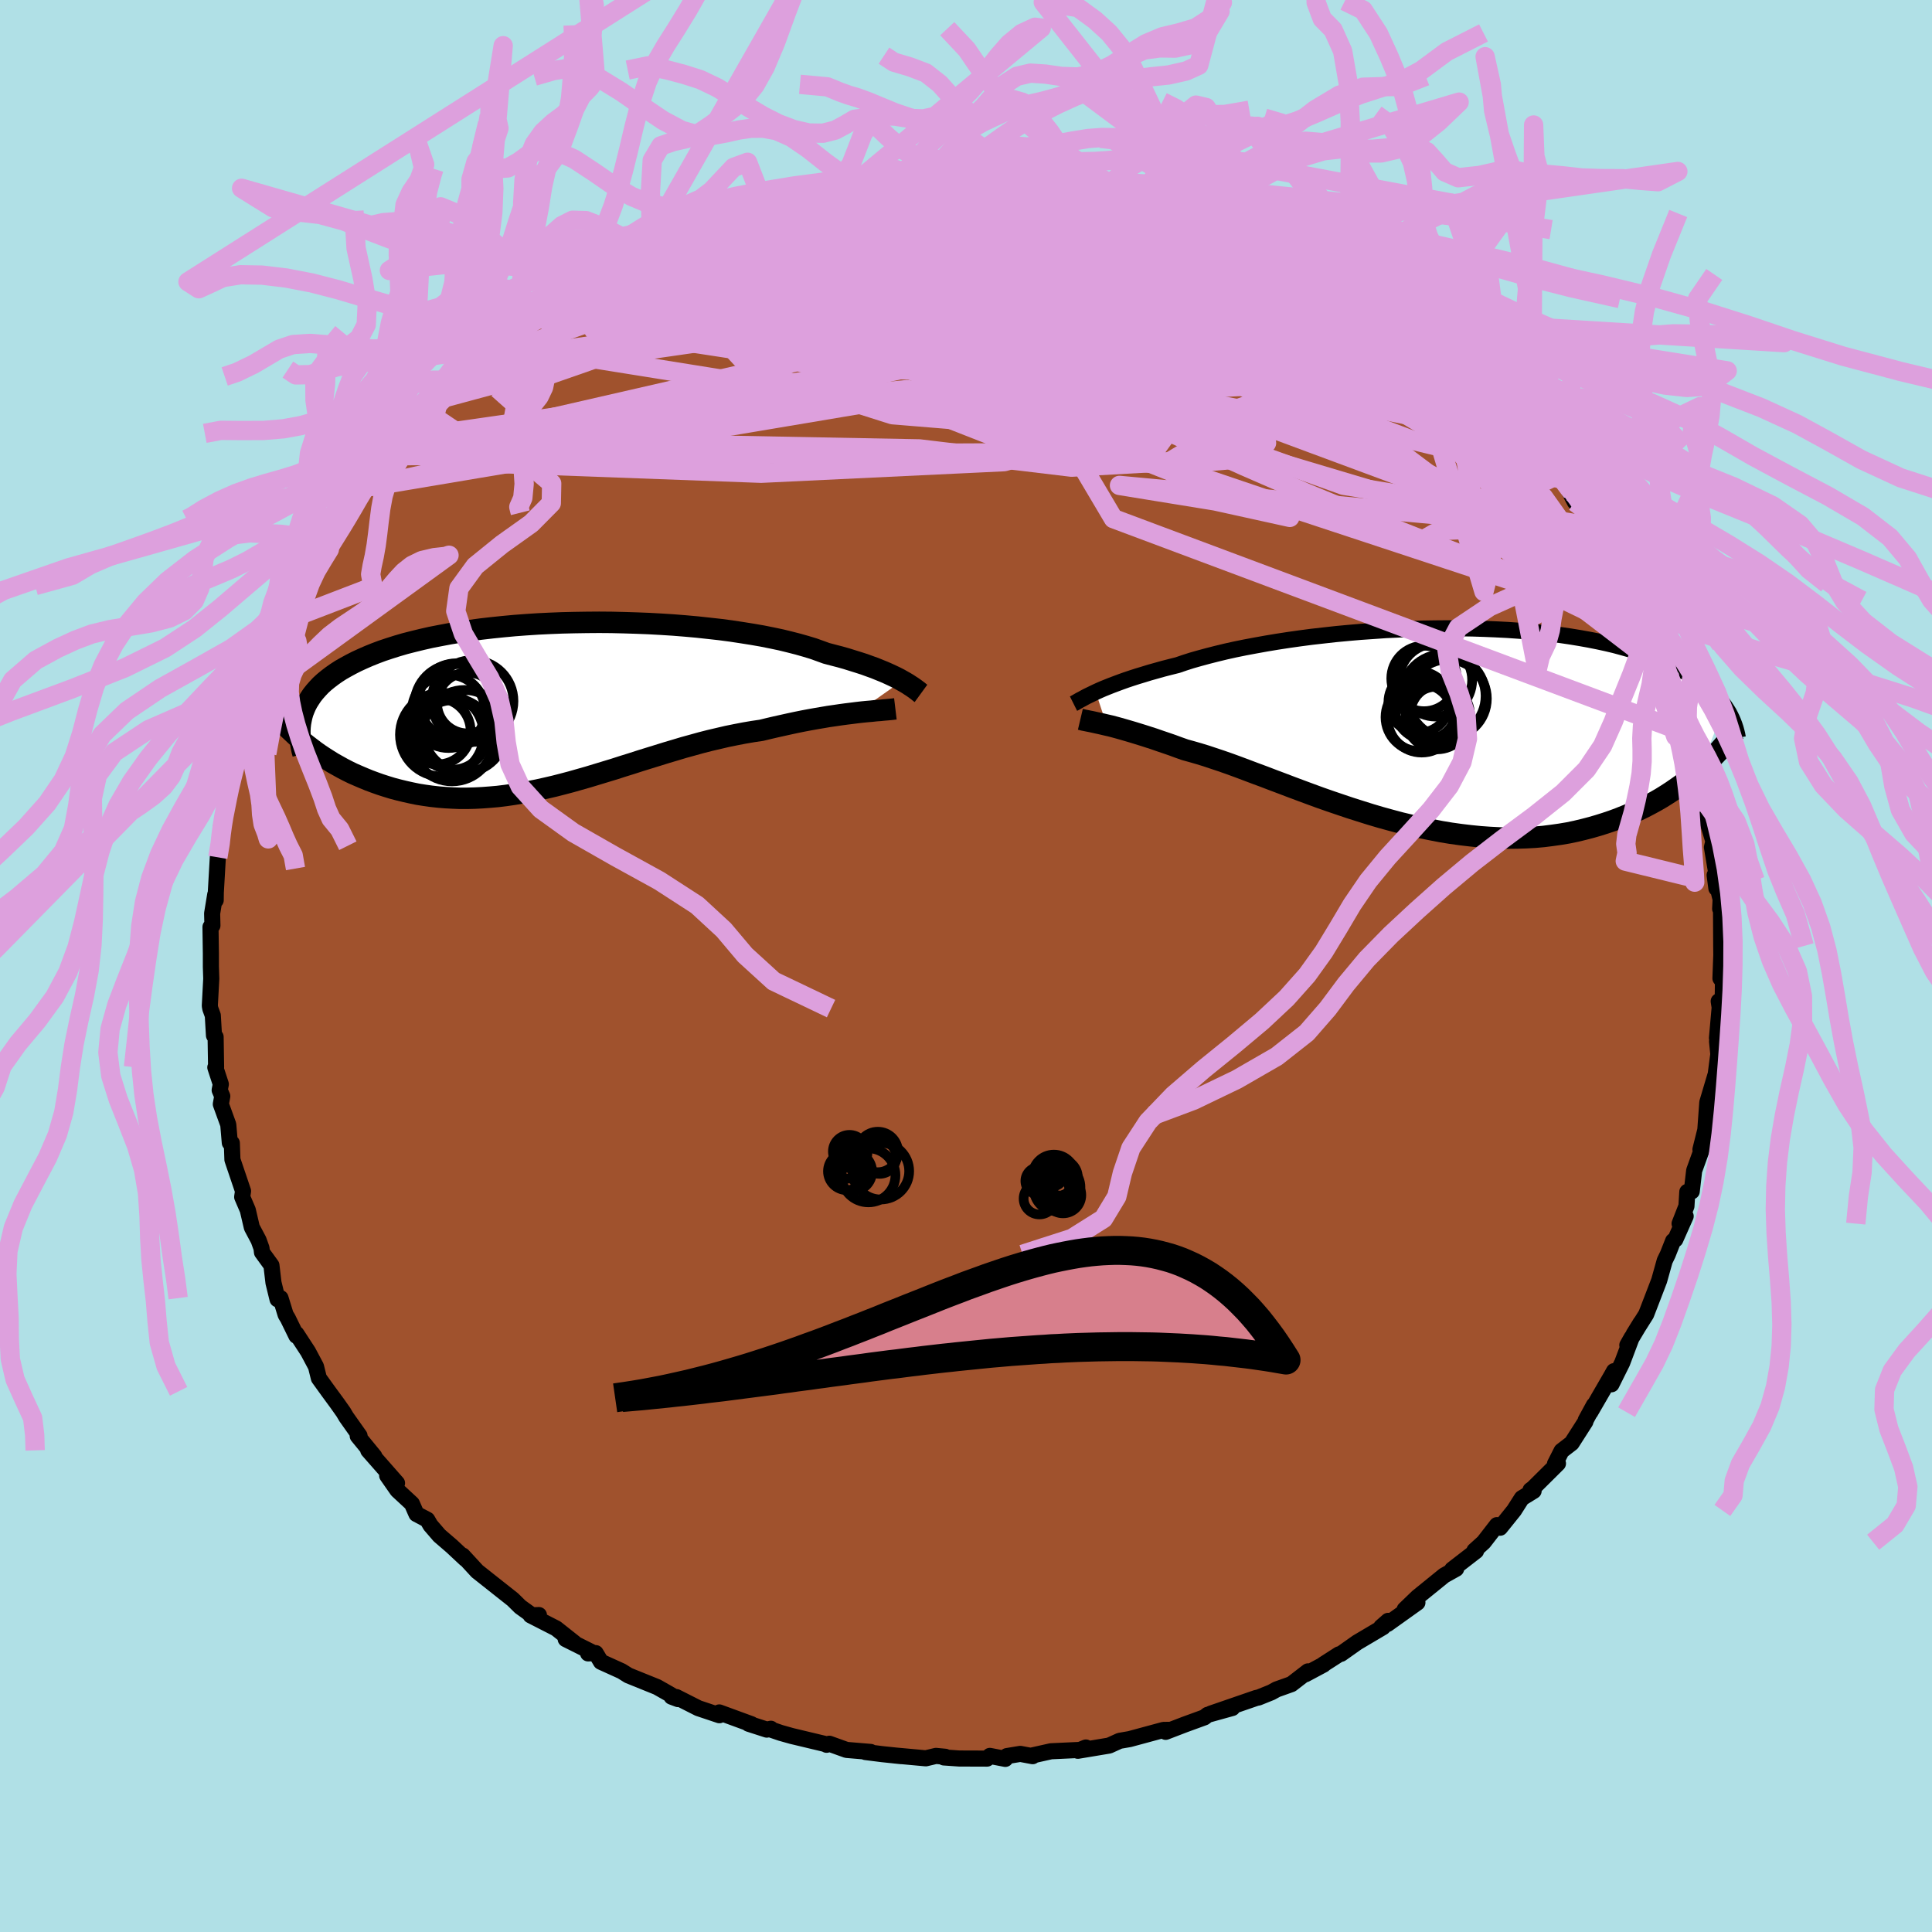 <svg xmlns="http://www.w3.org/2000/svg" width="500" height="500" viewBox="-100 -100 200 200"><defs><clipPath id="c"><path d="m36.04-2.56-.32-.18-.35-.18-.38-.18-.41-.19-.43-.19-.47-.19-.49-.2-.53-.19-.55-.2-.59-.19-.61-.19-.64-.2-.67-.19-.7-.18-.72-.19-.66-.24-.7-.25-.76-.23-.81-.23-.86-.22-.9-.22-.95-.2-1-.2-1.04-.18-1.07-.17-1.12-.17-1.14-.15L16-7.99l-1.2-.13-1.22-.11-1.25-.1-1.26-.08-1.27-.07-1.28-.05-1.29-.04-1.28-.03-1.29-.01-1.29.01-1.28.02-1.27.03-1.26.05-1.24.06-1.22.08-1.2.09-1.18.11-1.16.12-1.13.13-1.1.15-1.07.16-1.03.17-1.01.19-.97.19-.93.21-.9.22-.86.22-.82.24-.79.25-.75.25-.72.27-.67.27-.64.28-.61.28-.57.29-.55.3-.51.29-.48.31-.44.31-.42.32-.39.32-.36.33-.32.34-.3.34-.27.34-.24.36-.22.35-.19.36-.16.37-.14.36-.11.38.12 2.66.4.32.42.32.42.32.45.32.45.3.47.3.48.3.5.28.5.28.52.27.53.26.55.24.56.24.56.23.59.22.59.21.62.2.62.19.64.17.66.16.67.15.68.14.69.11.71.1.72.08.73.06.75.04.75.03h.77l.78-.02.78-.04.8-.06.8-.07.82-.1.82-.12.83-.14.84-.15.85-.17.85-.19.86-.2.86-.22.87-.23.88-.25.88-.25.89-.27.89-.27.89-.27.9-.29.9-.28.9-.29.9-.28.91-.28.9-.28.91-.27.9-.27.91-.25.9-.25.9-.23.9-.21.9-.21.89-.18.88-.17.88-.15.88-.13.74-.18.73-.17.72-.16.72-.16.7-.15.69-.14.69-.13.67-.12.65-.11.64-.11.63-.09.61-.09.59-.08.57-.07.55-.07"/></clipPath><clipPath id="b"><path d="m-34.56-3.6.37-.17.39-.17.42-.17.45-.18.48-.18.51-.19.53-.19.57-.19.59-.19.63-.19.65-.2.68-.19.71-.2.74-.19.76-.19.7-.24.75-.24.81-.23.85-.23.9-.23.95-.23.99-.22 1.03-.21 1.07-.2 1.11-.2 1.14-.19 1.17-.18 1.2-.17 1.22-.16 1.24-.14 1.26-.14 1.28-.12 1.28-.11 1.3-.09 1.29-.09 1.3-.06 1.3-.06 1.29-.04 1.29-.02 1.27-.01h1.26l1.25.02 1.23.04 1.2.05 1.19.06 1.16.08 1.13.09 1.11.11 1.08.12 1.04.13 1.02.15.98.16.95.17.91.18.88.19.85.2.81.22.78.22.75.23.71.23.68.25.65.24.62.26.59.26.56.26.54.27.51.27.49.28.45.28.44.29.41.3.38.29.36.31.34.3.31.31.29.31.27.31.25.32.23.32-2.59 6.55-.44.39-.46.38-.48.38-.49.37-.51.36-.52.36-.54.35-.56.35-.57.33-.59.32-.61.32-.62.3-.64.29-.66.27-.67.27-.7.26-.71.24-.73.23-.76.22-.77.2-.79.19-.81.17-.83.14-.85.12-.87.11-.89.08-.91.05-.92.03-.94.01-.95-.02-.97-.05-.98-.07-.99-.1-1.01-.12-1.01-.14-1.03-.17-1.03-.2-1.04-.21-1.04-.24-1.05-.25-1.05-.28-1.05-.29-1.05-.31-1.05-.33-1.04-.33-1.04-.35-1.03-.35-1.03-.36-1.01-.37-1-.37-.99-.37-.97-.37-.96-.36-.94-.36-.92-.34-.9-.34-.88-.33-.85-.31-.83-.29-.81-.27-.78-.26-.75-.23-.73-.21-.69-.19-.68-.24-.65-.24-.64-.22-.62-.21-.6-.21-.59-.19-.56-.18-.55-.17-.52-.16-.51-.15-.48-.14-.46-.13-.44-.12-.42-.11-.4-.09"/></clipPath><filter id="a"><feTurbulence baseFrequency=".05" numOctaves="3" result="noise" type="noise"/><feDisplacementMap in="SourceGraphic" in2="noise" scale="2"/></filter></defs><rect width="100%" height="100%" x="-100" y="-100" fill="#B0E0E6"/><path fill="sienna" stroke="#000" stroke-linejoin="round" stroke-width="1.667" d="m78.1 1.28.26.34-.03 2.28-.41-.25.1.64-.28 3.16.36-1.44-.35 1.8.13 1.32-.43 3.31.12-1.11-.83 2.79-.23 3.19.39-1.8-.87 3.48.55-1.13-1.2 3.32-.25 2.15-.46.05-.09 1.48-.71 1.81.63-.77-1.07 2.41-.23.15-.55 1.39-.32.66-.57 2.04-.74 1.93-.61 1.58-1.3 2.06.74-1.2-1.39 2.33.46-.81-.99 2.63-1.11 2.23.26-1.36-.25.45-2.2 3.8.37-.73-.85 1.56-.03.15-1.42 2.22-1.05.81-.68 1.34.31-.04-2.58 2.56-.26.19.32.09-1.22.75-.81 1.27-1.44 1.79-.33-.27-1.37 1.77-.96.87.17.04-2.47 1.91.41-.07-1.24.69-2.75 2.23-1.34 1.29 1.32-.71-3.11 2.22.08-.33-.72.63.19.02-2.67 1.58-1.67 1.18-.22.06-1.62 1.04.02.02-1.87 1 .26-.3-1.71 1.32-1.54.55-.54.3-1.34.54-.22.04-4.7 1.62 2.22-.58-2.56.71-.33.26-2.03.74-1.98.76.52-.21-.74.01-1.66.45-1.85.5-1.04.18-1.08.49-3.24.54.83-.34-.17.23-3.44.16-1.97.44.07.07-1.28-.24-1.39.23-.16.29-1.6-.31-.29.28-2.88-.01-1.59-.11.14-.07-.96-.09-1.05.25-3.28-.3.79.08-2.01-.21-1.75-.22.54-.01-2.5-.21-1.78-.64-.28.11-.01-.05-3.6-.86-1.14-.32-.91-.31-.11-.12-.42.09-1.89-.61.3.05-3.33-1.22.01.29-2.18-.73-2.27-1.15-.5-.04.67.25-1.06-.62-1.11-.63-2.97-1.2-.7-.44-2.14-.97-.54-.9-.79.03.46-.09-2.78-1.39.93.41-1.92-1.52-2.64-1.35.86-.03-.68.05-1.25-.9-.77-.76-2.01-1.59-1.59-1.26-.09-.07-1.5-1.63.27.35-1.39-1.3-1.3-1.12-.92-1.07-.33-.57-1.12-.59-.47-1.07-1.5-1.39-1.06-1.52 1.02.78-2.98-3.39.63.61-1.72-2.1.19-.02-1.38-1.95-.29-.49-.65-.92-.91-1.24-.98-1.36-.3-1.21-.82-1.54-1.2-1.84-.01.2-.88-1.8-.23-.38-.53-1.72-.31.12-.42-1.72-.21-1.79-.98-1.35-.05-.43-.3-.83-.7-1.32-.42-1.8-.58-1.35.09-.61-1.1-3.25-.01-.29-.05-1.43-.21-.03-.16-1.88-.77-2.12.15-.82-.27-.63.12-.61-.57-1.74.08-.03-.05-3.13-.17-.15-.12-2.07-.26-.71-.05-.29.15-2.81-.04-1.23v-1.37l-.04-2.75.2-.15-.03-1.25.32-1.95.05.58.01-.79.21-3.65.39-1.89-.03-.9-.03-.36.16-.57.6-2.97-.12 1.21.25-2.49.39-.96-.24.21 1.15-2.81.64-3.27.22-.62.41-.4.41-1.48.02.34.82-3.17-.49 1.59 1.19-2.62-.19-.07 1.1-1.91.68-1.55-.32.17 1.86-3.54.2.3.31-1.24 1.43-2.36.72-1.4-.18.35 1.08-1.84.73-.95.34-.28 1.1-2.14.57-.66.05.09 2.17-3.38-.45.6 1.37-1.77.8-.46-.1-.09 2.38-2.48-.37.37 1.65-2.15.22.13 2.05-2.29-.17.68 2.01-2.22 1.1-.89-1.67 1.59 3.89-3.26-.49.32-.65.28 2.96-1.78.94-.77-.24-.15.91-.66 1.47-.85 1.65-1.04.78-.78.37-.25.86-.43 2.29-1.42.55-.17.41-.47 2.34-1.22-.29.64 1.83-1.25h.31l2.7-1.21-.13.06 1.74-.58 2.25-1.02-.39.26 1.26-.6 3.77-.88-.74.27 1.13-.61.56.08 1.64-.47 2.1-.72.34.21 3.86-1.04-.44.47 1.4-.47-.99.08 1.99-.2 1.96-.08.19-.13 2.35-.13 2.12-.29 1 .09.04.14 3.02-.09-1.19.06 2.34.14-.61-.03 2.02-.28-.37.34 3.45.15-.48-.04 5.04.33-1.67.02 3.21.45 2.03.37-.55-.21 1.16.5 2.33.52 1.92.13.41.43 1.65.27-1.59-.26 3.18.78 1.96.87.51.11.58.37.01-.26 1.97.93-.85-.42 1.97.72.89.61 3.27 1.37 1.5.64-.2.04 2.03 1.05-.53-.14 2.65 1.28.14.32.66.31 1.74 1.36h.17l1.09 1.15 1.98.97 1.79 1.71-.14-.39.96.61 1.34 1.44.76.8 2.41 1.53-.75-.17 1.95 1.73-.07.06.02-.17 1.52 1.72 1.53 1.19-.6.01 2.53 2.58.38-.05-.3-.19 1.43 1.7 1.72 2.12.31.72 1.04 1.99-.3-1.01 1.74 2.44.75 1.17-.13.24 1.47 1.99-.02.49 1.72 2.1-.76-1.03.99 2.08.81 1.6-.07.12.61 1.6 1.44 2.88-1.08-2.4 1.21 2.28 1.09 2.6.29.69-.41-.63 1.26 3.33-.06-.32 1.23 3.78-.01-.17-.28.09.92 2.54-.16-.34.62 2.63.87 3.08-.15-.65.16 2.05-.05-.23.64 2.13-.15.61.64 3.83-.18.42-.18-1.37.62 2.52-.05.97.09.11.02 3.73.01.95-.09 2.41.26.34" filter="url(#a)"/><path fill="#fff" d="m-34.56-3.6.37-.17.39-.17.42-.17.45-.18.48-.18.51-.19.53-.19.57-.19.59-.19.63-.19.65-.2.68-.19.71-.2.74-.19.76-.19.7-.24.75-.24.81-.23.85-.23.9-.23.95-.23.99-.22 1.03-.21 1.07-.2 1.11-.2 1.14-.19 1.17-.18 1.2-.17 1.22-.16 1.24-.14 1.26-.14 1.28-.12 1.28-.11 1.3-.09 1.29-.09 1.3-.06 1.3-.06 1.29-.04 1.29-.02 1.27-.01h1.26l1.25.02 1.23.04 1.2.05 1.19.06 1.16.08 1.13.09 1.11.11 1.08.12 1.04.13 1.02.15.98.16.95.17.91.18.88.19.85.2.81.22.78.22.75.23.71.23.68.25.65.24.62.26.59.26.56.26.54.27.51.27.49.28.45.28.44.29.41.3.38.29.36.31.34.3.31.31.29.31.27.31.25.32.23.32-2.59 6.55-.44.39-.46.38-.48.38-.49.37-.51.36-.52.36-.54.35-.56.35-.57.33-.59.32-.61.32-.62.3-.64.29-.66.27-.67.27-.7.26-.71.24-.73.23-.76.22-.77.2-.79.19-.81.17-.83.14-.85.12-.87.11-.89.08-.91.05-.92.03-.94.01-.95-.02-.97-.05-.98-.07-.99-.1-1.01-.12-1.01-.14-1.03-.17-1.03-.2-1.04-.21-1.04-.24-1.05-.25-1.05-.28-1.05-.29-1.05-.31-1.05-.33-1.04-.33-1.04-.35-1.03-.35-1.03-.36-1.01-.37-1-.37-.99-.37-.97-.37-.96-.36-.94-.36-.92-.34-.9-.34-.88-.33-.85-.31-.83-.29-.81-.27-.78-.26-.75-.23-.73-.21-.69-.19-.68-.24-.65-.24-.64-.22-.62-.21-.6-.21-.59-.19-.56-.18-.55-.17-.52-.16-.51-.15-.48-.14-.46-.13-.44-.12-.42-.11-.4-.09" filter="url(#a)" transform="translate(47.99 -24.76)"/><path fill="#fff" d="m36.04-2.56-.32-.18-.35-.18-.38-.18-.41-.19-.43-.19-.47-.19-.49-.2-.53-.19-.55-.2-.59-.19-.61-.19-.64-.2-.67-.19-.7-.18-.72-.19-.66-.24-.7-.25-.76-.23-.81-.23-.86-.22-.9-.22-.95-.2-1-.2-1.04-.18-1.07-.17-1.12-.17-1.14-.15L16-7.99l-1.2-.13-1.22-.11-1.25-.1-1.26-.08-1.27-.07-1.28-.05-1.29-.04-1.28-.03-1.29-.01-1.29.01-1.28.02-1.27.03-1.26.05-1.24.06-1.22.08-1.2.09-1.18.11-1.16.12-1.13.13-1.1.15-1.07.16-1.03.17-1.01.19-.97.19-.93.21-.9.22-.86.22-.82.24-.79.25-.75.25-.72.27-.67.27-.64.28-.61.28-.57.29-.55.3-.51.29-.48.31-.44.31-.42.32-.39.32-.36.33-.32.34-.3.34-.27.34-.24.36-.22.35-.19.36-.16.37-.14.36-.11.38.12 2.66.4.32.42.32.42.32.45.32.45.3.47.3.48.3.5.28.5.28.52.27.53.26.55.24.56.24.56.23.59.22.59.21.62.2.62.19.64.17.66.16.67.15.68.14.69.11.71.1.72.08.73.06.75.04.75.03h.77l.78-.02.78-.04.8-.06.8-.07.82-.1.82-.12.83-.14.84-.15.85-.17.85-.19.86-.2.86-.22.87-.23.88-.25.88-.25.89-.27.89-.27.89-.27.9-.29.9-.28.9-.29.9-.28.91-.28.9-.28.91-.27.9-.27.91-.25.9-.25.9-.23.9-.21.9-.21.89-.18.88-.17.88-.15.88-.13.74-.18.73-.17.72-.16.72-.16.7-.15.69-.14.69-.13.67-.12.65-.11.64-.11.63-.09.61-.09.59-.08.57-.07.55-.07" filter="url(#a)" transform="translate(-42.64 -26.97)"/><g fill="none" stroke="#000" transform="translate(47.99 -24.76)"><path stroke-linejoin="round" stroke-width="1.667" d="m-36.86-2.4.14-.07.16-.09.17-.1.19-.11.22-.11.23-.13.26-.14.29-.14.31-.15.33-.16.37-.17.39-.17.42-.17.45-.18.48-.18.51-.19.53-.19.57-.19.59-.19.63-.19.65-.2.68-.19.71-.2.74-.19.76-.19.7-.24.75-.24.81-.23.85-.23.9-.23.95-.23.99-.22 1.03-.21 1.07-.2 1.11-.2 1.14-.19 1.17-.18 1.2-.17 1.22-.16 1.24-.14 1.26-.14 1.28-.12 1.28-.11 1.3-.09 1.29-.09 1.3-.06 1.3-.06 1.29-.04 1.29-.02 1.27-.01h1.26l1.25.02 1.23.04 1.2.05 1.19.06 1.16.08 1.13.09 1.11.11 1.08.12 1.04.13 1.02.15.98.16.95.17.91.18.88.19.85.2.81.22.78.22.75.23.71.23.68.25.65.24.62.26.59.26.56.26.54.27.51.27.49.28.45.28.44.29.41.3.38.29.36.31.34.3.31.31.29.31.27.31.25.32.23.32.21.32.2.32.17.32.16.33.14.33.12.32.11.33.09.33.08.33.06.33" filter="url(#a)"/><path stroke-linejoin="round" stroke-width="2.222" d="m-36.15-.78.17.04.19.05.21.04.24.05.26.05.28.06.31.07.33.07.35.08.38.09.4.09.42.11.44.12.46.13.48.14.51.15.52.16.55.17.56.18.59.19.6.21.62.21.64.22.65.24.68.24.69.19.73.21.75.23.78.26.81.27.83.29.85.31.88.33.9.34.92.34.94.36.96.36.97.37.99.37 1 .37 1.01.37 1.03.36 1.03.35 1.04.35 1.04.33 1.05.33 1.05.31 1.05.29 1.05.28 1.05.25 1.04.24 1.04.21 1.03.2 1.03.17 1.01.14 1.01.12.99.1.98.07.97.05.95.02.94-.01.92-.03.91-.05.89-.08.87-.11.85-.12.83-.14.81-.17.79-.19.77-.2.76-.22.73-.23.71-.24.7-.26.67-.27.66-.27.64-.29.62-.3.61-.32.59-.32.57-.33.56-.35.54-.35.52-.36.51-.36.49-.37.48-.38.46-.38.44-.39.43-.38.41-.4.4-.39.38-.39.37-.4.35-.4.34-.39.33-.4.31-.4.3-.39" filter="url(#a)"/><circle cx=".63" cy="-4.837" r="3.776" clip-path="url(#b)" filter="url(#a)"/><circle cx="1.46" cy="-3.192" r="4.338" clip-path="url(#b)" filter="url(#a)"/><circle cx="-.37" cy="-1.847" r="3.182" clip-path="url(#b)" filter="url(#a)"/><circle cx="-.82" cy="-.857" r="3.522" clip-path="url(#b)" filter="url(#a)"/><circle cx="1.09" cy="-1.287" r="3.088" clip-path="url(#b)" filter="url(#a)"/><circle cx="-.575" cy="-5.007" r="3.39" clip-path="url(#b)" filter="url(#a)"/><circle cx="-1.045" cy="-.997" r="3.516" clip-path="url(#b)" filter="url(#a)"/><circle cx=".785" cy="-.917" r="3.248" clip-path="url(#b)" filter="url(#a)"/><circle cx="1.87" cy="-2.917" r="4.058" clip-path="url(#b)" filter="url(#a)"/><circle cx="-1.09" cy="-2.557" r="3.172" clip-path="url(#b)" filter="url(#a)"/></g><g fill="none" stroke="#000" transform="translate(-42.64 -26.97)"><path stroke-linejoin="round" stroke-width="2.222" d="m37.98-1.25-.11-.08-.12-.1-.14-.11-.16-.12-.18-.13-.2-.14-.22-.14-.24-.16-.27-.16-.3-.17-.32-.18-.35-.18-.38-.18-.41-.19-.43-.19-.47-.19-.49-.2-.53-.19-.55-.2-.59-.19-.61-.19-.64-.2-.67-.19-.7-.18-.72-.19-.66-.24-.7-.25-.76-.23-.81-.23-.86-.22-.9-.22-.95-.2-1-.2-1.04-.18-1.07-.17-1.12-.17-1.14-.15L16-7.99l-1.2-.13-1.22-.11-1.25-.1-1.26-.08-1.27-.07-1.28-.05-1.29-.04-1.28-.03-1.29-.01-1.29.01-1.28.02-1.27.03-1.26.05-1.24.06-1.22.08-1.2.09-1.18.11-1.16.12-1.13.13-1.1.15-1.07.16-1.03.17-1.01.19-.97.19-.93.21-.9.22-.86.22-.82.24-.79.25-.75.25-.72.27-.67.27-.64.28-.61.28-.57.29-.55.3-.51.29-.48.31-.44.31-.42.32-.39.32-.36.33-.32.34-.3.34-.27.34-.24.36-.22.35-.19.36-.16.37-.14.36-.11.38-.08.37-.07.38-.04.38-.02.39.01.39.02.39.05.4.06.39.08.4.11.41" filter="url(#a)"/><path stroke-linejoin="round" stroke-width="2.222" d="m35.33.35-.25.03-.28.03-.32.03-.36.03-.39.04-.42.03-.45.05-.48.04-.5.05-.52.06-.55.07-.57.07-.59.08-.61.09-.63.09-.64.11-.65.11-.67.12-.69.13-.69.14-.7.15-.72.16-.72.16-.73.17-.74.18-.88.13-.88.15-.88.17-.89.18-.9.21-.9.21-.9.23-.9.25-.91.25-.9.27-.91.27-.9.28-.91.28-.9.28-.9.29-.9.28-.9.29-.89.27-.89.27-.89.27-.88.25-.88.25-.87.23-.86.22-.86.2-.85.19-.85.17-.84.15-.83.14-.82.12-.82.1-.8.07-.8.06-.78.04-.78.02h-.77l-.75-.03-.75-.04-.73-.06-.72-.08-.71-.1-.69-.11-.68-.14-.67-.15-.66-.16-.64-.17-.62-.19-.62-.2-.59-.21-.59-.22-.56-.23-.56-.24-.55-.24-.53-.26-.52-.27-.5-.28-.5-.28-.48-.3-.47-.3-.45-.3-.45-.32-.42-.32-.42-.32-.4-.32-.39-.34-.37-.33-.36-.34-.35-.33-.34-.35-.32-.34-.31-.34-.29-.35-.29-.34-.27-.35" filter="url(#a)"/><circle cx="-9.278" cy="2.654" r="4.258" clip-path="url(#c)" filter="url(#a)"/><circle cx="-11.623" cy="3.024" r="4.334" clip-path="url(#c)" filter="url(#a)"/><circle cx="-12.068" cy="2.669" r="3.432" clip-path="url(#c)" filter="url(#a)"/><circle cx="-10.233" cy="-.066" r="4.222" clip-path="url(#c)" filter="url(#a)"/><circle cx="-8.443" cy="-.456" r="4.236" clip-path="url(#c)" filter="url(#a)"/><circle cx="-10.933" cy=".609" r="3.796" clip-path="url(#c)" filter="url(#a)"/><circle cx="-8.968" cy="-.261" r="3.15" clip-path="url(#c)" filter="url(#a)"/><circle cx="-10.563" cy="3.549" r="4.308" clip-path="url(#c)" filter="url(#a)"/><circle cx="-10.103" cy="-.456" r="3.914" clip-path="url(#c)" filter="url(#a)"/><circle cx="-10.548" cy="3.054" r="3.6" clip-path="url(#c)" filter="url(#a)"/></g><g fill="none" stroke="plum" stroke-linejoin="round" stroke-width="2"><path d="m-39.65-70.74 1.33-.6 1.75-.59 1.93-.42 2.16-.28 2.43-.19 2.7-.1 2.98-.04 3.25.01 3.49.05 3.69.1 3.87.16 4.02.21 4.15.28 4.25.34 4.32.4 4.33.42 4.32.44 4.29.42 4.27.41 4.26.41 4.25.45 4.12.46 3.72.34" filter="url(#a)"/><path d="m18.09-79.6 1.57.33 1.47.63 1.66.84 2.01 1.06 2.35 1.24 2.58 1.4 2.63 1.47 2.59 1.5 2.54 1.48L40-68.19l2.51 1.45 2.53 1.49 2.58 1.54 2.43 1.48" filter="url(#a)"/><path d="m25.62-77.38.62.26.89.5 1.21.72 1.52.92 1.83 1.12 2.13 1.32 2.35 1.45 2.45 1.5 2.39 1.5 2.24 1.44 2.05 1.38 1.87 1.28 1.67 1.15 1.45.97 1.18.77.94.61" filter="url(#a)"/><path d="m20.42-79.04.93.2.97.32 1.35.48 1.42.52 1.27.47 1.09.41.92.35.81.31.71.27.58.23.42.18.21.09-.08-.01-.41-.14-.77-.29-1.1-.43-1.38-.57M54.99-58.1l1 .94.83.93.85.93.8.86.74.84.69.84.61.81.47.68.29.5.1.26-.11.01-.32-.22-.53-.48-.75-.74-1-1.05-1.31-1.42-1.69-1.86-2.15-2.33-2.61-2.86M7.02-81.54l.79.07 1.3.2.99.27.6.31.21.37-.19.41-.57.46-.96.52-1.42.57-1.92.63-2.45.7-3 .78-3.53.87-4.07.97-4.69 1.05-5.38 1.15-6.1 1.25-6.77 1.35-7.21 1.37" filter="url(#a)"/><path d="m.19-81.86 1.3.11.47.13.19.24.01.4-.21.56-.55.71-1.01.87-1.58 1.03-2.2 1.2-2.89 1.37-3.6 1.55-4.3 1.75-5.05 1.98-5.82 2.23-6.67 2.46-7.53 2.71-8.3 2.89m2.96-7.34.31-.37 1.1-.7 1.51-.89 1.68-.95 1.74-.94 1.77-.94 1.8-.91 1.78-.88 1.69-.83 1.55-.76 1.38-.66 1.23-.58 1.07-.5.84-.4.5-.28.04-.11-.3.02" filter="url(#a)"/><path d="m-24.79-77.81.67.09 2.25.03 3.07.21 3.55.45 4.02.67 4.59.86 5.17 1 5.68 1.12 6.09 1.24 6.37 1.39 6.58 1.56L30-67.44l6.96 1.89 7.28 1.97" filter="url(#a)"/><path d="m-24.79-77.81.6.04 2.03-.11 2.71-.01 3.06.16 3.42.31 3.83.39 4.28.47 4.66.52 4.95.6 5.1.69 5.12.74 5.05.77 5.01.76 5.08.76 5.22.76" filter="url(#a)"/><path d="m20.48-79.03 2.29.72.98.59-.06.47-.84.43-1.46.45-2 .54-2.51.67-3.04.82-3.61.96-4.3 1.08-5.11 1.14-6.04 1.19-7 1.21-7.94 1.26-8.83 1.31-9.93 1.58" filter="url(#a)"/><path d="m28.69-76.23-.04-.04.7.41.82.58.56.58.09.51-.46.41-.99.32-1.48.27-1.99.23-2.49.2-3.02.18-3.58.15-4.14.12-4.74.1-5.38.05-6.06-.03-6.77-.14-7.49-.29-8.25-.39m-7.18-1.44.4.06 1.09-.44 1.39-.56 1.52-.59 1.56-.57 1.55-.56 1.53-.52 1.47-.49 1.4-.45 1.28-.39 1.14-.34.94-.28.72-.22.5-.15.24-.07-.02.01-.31.1-.64.18-1.04.29-1.56.41-2.29.62M67.5-41.64l.64 1.62.04.98-.46.58-.91.26-1.38-.05-1.83-.34-2.31-.61-2.82-.86-3.38-1.15-3.99-1.45-4.62-1.75-5.27-2.08-5.93-2.44-6.57-2.86-7.22-3.28-7.89-3.7-8.65-4.06-9.48-4.41-10.15-4.85m66.25 10.65 1.25 1.14.75.73.77.79.89.94.95 1.01.92.99.84.91.74.79.61.68.48.57.32.43.14.24h-.1l-.36-.3-.63-.64-.89-.95-1.14-1.23-1.35-1.5-1.66-1.86" filter="url(#a)"/><path d="m40.22-70.45 1.18.91.83.66.78.65.66.57.39.42.04.24-.29.09-.63-.07-1.01-.24-1.45-.46-1.97-.72-2.53-1.02-3.08-1.31-3.65-1.58-4.24-1.84-4.92-2.13-5.82-2.46m-21.85-2.77.8-.12 1.28-.11 1.12-.05.7.03.26.11-.18.18-.62.22-1.09.29-1.6.36-2.13.46-2.68.57-3.28.71-3.98.84-4.73.94m27.41-4.95.67.25 1.5.17 1.65.15 1.57.17 1.37.17 1.13.18.86.17.59.16.35.14.1.11-.18.09-.51.04h-.87l-1.27-.05-1.68-.09-2.16-.14-2.75-.18-3.48-.23-4.1-.28" filter="url(#a)"/><path d="m35.47-73.31.41.32.9.55 1.03.63 1.08.68 1.09.71 1.07.73 1.05.74 1.02.73.97.69.88.64.74.54.56.43.36.29.15.15-.08.01-.3-.16-.56-.34-.85-.55-1.13-.74-1.41-.95-1.67-1.13-1.9-1.3-2.19-1.51M14.6-80.62l1.46.46 1.63.39 1.39.32 1.13.28.95.27.88.28.81.28.69.25.49.2.27.14.02.09-.19.04-.39.01h-.6l-.84-.04-1.13-.07-1.48-.15-1.86-.25-2.22-.35-2.55-.45-2.85-.56-3.19-.68-3.69-.8M64.47-46.6l.53.93.5.89.52.9.47.82.37.7.25.58.12.46.01.36-.11.2-.24.03-.39-.18-.56-.41-.75-.65-.96-.92-1.2-1.19-1.44-1.48-1.7-1.78-2-2.13-2.31-2.51-2.64-2.95-2.95-3.39-3.22-3.8-3.5-4.18m-87.86-.71.41-.29 1.41-.46 2.03-.49 2.43-.42 2.73-.31 3.04-.21 3.34-.12 3.65-.05 3.92.02 4.16.09 4.37.17 4.58.24 4.78.29 4.95.33 5.1.36 5.24.4 5.36.47 5.46.54 5.53.61 5.54.64 5.45.61 5.21.52" filter="url(#a)"/><path d="m20.01-79.47.73.42 1.06.5 1.46.69 1.84.88 2.02 1 2.03 1.03 1.98 1.04 1.94 1.05 1.96 1.08 2.02 1.12 2.07 1.14 2.07 1.13 1.91 1.03 1.58.82 1.13.52.68.24m22.74 27.94.62 1.51.38.89.14.49v.35l-.19.18-.43-.06-.69-.37-.99-.69-1.28-1.06-1.6-1.48-1.93-1.94-2.3-2.42-2.65-2.9-3.03-3.37-3.4-3.85-3.8-4.38-4.2-5-4.62-5.66" filter="url(#a)"/><path d="m-20.15-79.03-8.9 6.54-.51 1.17-2.78 1.39-.23.68 4.97-.25 8.76-.24 8.95.62 5.73 1.56 1.21 2.04-1.67 1.94-.84 1.49 3.42.88 8.43.19 10.77-.67 8.44-1.48 2.04-1.78-5.99-1.18-12.7-.29-13.44-.86 1.64-3.81 38.12-2.18" filter="url(#a)"/><path d="m3.94-82.03-26.52 6.66-10.37 3.7 1.53.65 9.08-.57 11.03-.23 7.82.47 2.67.84-.34 1.01.82 1.43 4.71 2.31 7.55 3.08 5.73 2.42-1.48-.58-10.41-4.92-14.58-7.14-11.3-4.4-4.67-.51" filter="url(#a)"/><path d="M74.81-24.03 15.26-46.31l-4.97-8.38-2.88-1.16-1.05 1.47 5.44 1.75 9.43.75 7.67-.67 2.21-1.59-3.24-1.46-6.11-.56-5.8.25-2.98.12.9-1.05 3.97-2.63 4.29-3.66L24-66.58l.92-1.75h5.9l-2.98-8.32" filter="url(#a)"/><path d="M-15.12-80.27 7.6-76.72l11.97 2.77.97.49-1.53.71-.75 1.39-1.16 1.08-2.93.11-4.18-.6-3.66-.57-1.75-.02.27.51 1.11.58.29.15-1.62-.51-3.3-1.09-3.45-1.32-1.34-1.06 2.94-.23 8.77 1.21 13.82 3.1 10.17 2.49-20.66-13.72" filter="url(#a)"/><path d="m-40.02-70.49 12.01 6.04 17.5 2.68 12.02.16 5.95-2.31-1.37-3.16-6.22-2.04-5.52.13-.32 2.02 5.17 2.65 6.72 1.75 3.25-.02-2.43-1.36-4.68-1.12 1.5.22 11.68-1.09L2.53-81.72" filter="url(#a)"/><path d="m-60.06-52.82 59.39-13.6 17.91-6.28 5.51-2 2.47.27.57 1.18-1.76 1.6-3.46 1.94-3.42 2.13-1.59 1.9.98 1.19 2.88.25 3.28-.57 2.06-1.02-.51-1.16-3.98-1.29-7.66-1.6-10.33-1.94-10.75-1.98-8.8-1.47-6.44-.32-6.35 1.46-8.02 3.39-7.45 4.5" filter="url(#a)"/><path d="m14.6-80.62 9.13 3.36 1.95 2.24-1.15 3.22-4.02 3.51-7.74 1.82-9.92-.46-9.24-1.77-6.33-1.69-2.6-.72.82.44 3.05 1.35 3.36 1.74 1.63 1.54-1.09.87-2.85-.03-1.89-.89 1.8-1.77 5.64-2.83L1.42-74l7.54-.91 33 5.82" filter="url(#a)"/><path d="m-38.79-71.17 48.91 19.18 8.69-.35 3.48-4.84-.79-5.39-5.37-3.83-9.09-1.41-10.6.62-8.34 1.63-2.35 1.67 4.73 1.32 9.41 1.23 10.43 1.6 9.72 1.84 9.02.6 4.4-3.54-11.6-9.8-33.12-10.67" filter="url(#a)"/><path d="m-36.5-72.59 12.66 7.34 23.17.26 15.47.19 7.02.71-.77-.58-5.59-2.31-6.2-2.79-4.01-1.64-1.77.32-1.61 1.9-3.66 2.21-5.7 1.08-4.28-.86 2.44-2.47 12.19-2.22L22.4-69.9l22.29 10.44 26.59 26.1" filter="url(#a)"/><path d="M26.72-77.16-4.69-62.87l3.36 4.77 7.43.48 4.16-1.98-2.66-2.93-8.7-2.52-11.03-1.52-9.44-.74-5.38-.48-.7-.56 3.2-.64 5.68-.54 6.66-.31 6.62.01 6.43.39 6.87.82 7.96 1.06 8.5.79 7.03-.22 3.59-1.42.85-1.38 2.52 1.71 9.86 9.39 23.16 25.33" filter="url(#a)"/><path d="m45.2-66.97-9.55 1.38-1.85 5.82-4.1 2.6-4.54.25-3.89-1.35-2.92-2.01-1.5-1.43-.01-.01.17 1.2-1.94 1.18-5.26-.21-6.62-2.12-3.27-3.19 4.28-2.5 11.92-.2 14.75 2.66 11.4 4.49 3.98 2.35-16.44-17.87" filter="url(#a)"/><path d="m-58.44-54.54 53.61 1.01 15.75 1.89 10.18-.57 4.71-2.83 2.18-2.61 2.91-1 3.56.04 1.97-.17-1.14-1.12-3.67-1.87-4.26-2.07-3.09-1.87-1.31-1.63.11-1.41.81-.89.3.2-2.77 1.51-8.81 1.87L1.56-67l24.57-10.27" filter="url(#a)"/><path d="m30.7-75.32-33.55.48-.8-2.31 6.69-.69 7.74 1.08 5.53 2.02 1.62 2.39-1.89 2.48-3.7 2.09-3.79 1.08-2.86-.34-1.56-1.49-.09-1.77 1.52-.96 3.07.69 4.24 2.6 4.59 4.19 3.64 4.71.91 3.41h-3.37l-6.78-4.51-5.64-7.04-5.04-4.46-37.68-.92" filter="url(#a)"/><path d="M66.54-42.71 14.66-61.96l-21.35-5.02-3.83-1.61 4.61 1.19 10.14 3.03 12.15 3 9.55 1.5 4.13-.21-.91-1.15-3.44-1.11-3.35-.36-1.87.84-.96 2.38-3.41 3.73-12.16 3.54-25.17 1.2-28.88-1.07-9.05-1.91" filter="url(#a)"/><path d="m58.83-54.37-41.08-13.7-16.47-3.34 2.61.13 6.68 1.96 3.53 2.74.8 2.73.37 1.97.43.63-.6-.76-2.28-1.45-2.94-1.07-1.51.05 1.47 1.01 4.13 1.11 4.86.32 3.53-.78.83-1.83-4.73-2.72L.03-68.54l-52.54 7.58" filter="url(#a)"/><path d="m-58.34-54.45 52.25-5.22 17.46 3.4 5.56 3.28-5.54-.59-9.78-3.65L-5-62l-1.07-4.43 2.57-3.35 3.44-2.02 2.93-.82 2.29-.04 1.5.24-.08.16H4.49l-2.46.16 1.43 1.2 10.01 3.49 18.73 6.17 17.06 4.66-7.3-12.51" filter="url(#a)"/><path d="m-15.46-80.48 45.99 17.11 10.94 2.95-2.43-2.04-5.83-3.3-4.12-2.14-.64-.11 2.51 1.54 3.89 2.25 2.93 1.98.28 1.09-2.48.1-3.94-.62-3.85-1.01-3-1.13-2.64-1.03-3.95-1.17-6.81-2.08-2.68-1.74 38.28 4.57" filter="url(#a)"/><path d="m11.58-81.25 3.13 15.7-12.52 1.36-1.01-2.12 2.18-1.5-.94-.84-2.88-.57-.97-.02 2.85.83 5.35 1.26 4.84.85 2.03-.07-.84-.63-1.77-.29-.35.54 2.06.73 3.48-.45 2.11-2.62-3.65-4.49L.29-77.9l-25.08.09" filter="url(#a)"/><path d="m65.22-45.43-26.16-4.34-25.41-9.15-4.66-5 4.6-1.27 2.29-.81-3.76-1.93-7.37-2.49-6.46-1.93-2.07-.73 2.98.55 5.67 1.59 4.41 2.02.4 1.37-2.25-.31.52-1.73 8.32-.17 16.81 7.72 38.2 28.68" filter="url(#a)"/><path d="m7.02-81.54-21.32 4.4 3.02 1.74 9 3.97 9.76 5.34 9.74 5 8.24 3.58 4.3 1.77-1.1.09-5.83-1.08-8.35-1.6-8.56-1.58-7.5-1.31-6.28-1.03-5.35-.95-4.45-1.12-2.93-1.47-.26-1.85 3.43-2.01 7.03-1.9 8.59-1.59 6.04-1.32-1.31-1.15-10.24-1.7-3.95-4" filter="url(#a)"/><path d="M58.45-54.32 26.4-69.96l-14.11-3.92-8.08.26-2.82 2.14.32 2.41.01 1.49-2.73.45-5.35.06-5.73.33-3.53.76-.34.77 1.44.23.96-.39.12-.27 1.73.53 1.61.01-34.49-1.91" filter="url(#a)"/><path d="m20.42-79.04-28.29 1.03-15.21 3.78-5.1 6.06 6.07 6.51 14.5 4.59 16.08 1.32 11.23-1.5 3.79-2.62-2.03-1.84-3.85.17-2.03 2.38.76 3.62 1.64 2.77.47-.66-1.28-5.63-10.24-9.07-42.88-4.63" filter="url(#a)"/><path d="m58.83-54.37-17.36-3.52-17.75-7.71-4.45-2.97.84.99-1.89 1.62-6.3.09-7.05-1.69-3.67-2.73.39-2.8 1.48-2.11-1.24-.87-5.57.72-8.58 2.42-6.83 3.69 8.26 3.24 56.09-.97" filter="url(#a)"/><path d="M72.79-30.19 41.41-54.25l-17.3-8.96-4.51-2.32-2.16-.65-5.26-1.29-8.41-2.08-8.51-1.87-5.34-.66-.51.81 3.68 1.68 5.51 1.39 4.35.1 1.4-1.03.06-.13 3.78 3.24 6.17 3.6-31.92-17.34" filter="url(#a)"/><path d="m-23.92-78.15 13.12 2.47 13.37 2.91.61 2.41L.79-69l1.56.54 4.22.35 2.63.56-.24.77-.17.9 3.86 1.33 8.41 2.17 9.11 2.56 6.8 1.62 8.28.47 4.66-5.07" filter="url(#a)"/><path d="m-19.2-79.29 18.85 5.71 21.8 5.33 14.44 4.16 9.61 4.76 5.4 4.26.26 1.84-5.06-1.23-8.93-3.35-10.36-3.97-9.68-3.63-8.09-3.11-6.68-2.64-5.47-1.86-3.21-.32 1.41 1.92 7.41 3.97 8.07 4.41-11.05 3.13-61.8 10.38" filter="url(#a)"/><path d="m71.28-33.36-10.75-5.21-26.69-8.81-22-7.45-10.76-4.94-2.05-2.96 3.79-1.54 7.56-.39 8.9.4 7.32.63 3.46.24-1.23-.52-5.16-1.31L16.3-67l-7.66-1.7-6.27-.96-3.17.44 2.09 2.33 9.34 4.12 15.34 4.66 12.64 2.48-7.22-3.84-51.15-19.9" filter="url(#a)"/><path d="m-42.45-68.67 27.12-4.92 7.71 2.2 3.18 4.08 8.41 4.62 9.89 4.02 4.5 2.14-3.36-.09-8.48-1.35-8.58-1.1-4.79.04-.03.83 2.73.43 1.89-.98-2.08-2.38-6.79-2.69-8.54-1.58-4.21.18 4.97 1.45 5.46 2.77-44.99 6.46" filter="url(#a)"/><path d="m-50.67-62.5 36.74-5.33 30.77 1.34 12.38-.01-1.95-1.79-8.11-1.81-6.61-.37-.42 1.77 6.55 3.89 11.16 5.36 12.07 5.66 9.73 4.66 5.48 2.7.53.34-4.42-1.97-8.82-4.02-11.54-5.57-10.85-6.1-6.32-4.79-2.83-.74L-.6-63.1l-61.68 13.57" filter="url(#a)"/><path d="m-7.15-81.64 5.94 6.65 15.19 4.91.72 1.53-8.72-.77-8.96-1.74-4.44-1.36.73.24 4.82 2.32 7.41 3.9 8.3 4.2 7.2 3.13 4.05 1.2-.69-.8-5.88-2.25-9.95-3.13-11.49-3.96-9.74-4.8-5.11-4.4 6.07-4.07" filter="url(#a)"/><path d="m72.38-30.82-12.59-17.7-15.85-9.53-19.15-5.86L9.81-67.4l-6.77-1.92 1-.6 6.41.81 8.96 2.02 8.68 2.5 5.93 2.02 1.76.85-2.28-.45-4.88-1.45-5.57-2-4.75-2.11-3.09-1.71-.66-.5 2.87 1.62 6.64 3.98 6.79 4.29-2.52-.44-21.21-9.56-27.27-8.98" filter="url(#a)"/><path d="m-1.64-81.83 18.99 7.99-7.29 1.1-8.86 1.69-6.35 1.95-2.2 1.24 2.96.3 6.58-.55 7.15-1.17 5.99-1.23 5.6-.16L28-68.64l8.99 4.3 8.57 4.86 3.62 2.15-5.93-3.81-17.43-10.47L3.57-81.69" filter="url(#a)"/><path d="m-35.95-72.76 2.24 5.62 18.96 5.3 17.43-.11 7.57-3.6 1.33-3.5.61-1.38 2 .71 2.34 1.58 1.1.94-.48-.52-1.27-1.73-1.43-1.91-1.69-1.22-2.66-.49-5.08-.47-10.28-.91-16.58-.58-9.82-.03" filter="url(#a)"/><path d="m-40.02-70.49 31.43-5.6 16.85 1.46 11.61 3.87 1.24 2.62-9.51.72-14.12-.13-10.63.01-1.89.33 6.78.48 10.68.53 7.82.56-.57.36-9.76-.2-6.84-.94 40.9-7.53" filter="url(#a)"/><path d="m33.97-73.95-36.38-1.16-6.42 3.69 4.82 6.11 5.04 5.41 5.53 3.32 8.16 1.42 9.41-.14 7.44-1.45 3.98-2.07 1.8-1.38 1.57.52 1 2.36-3.21 2.3-12.3-1.06-22.49-6.57-24.82-8.12-21.02 2.95" filter="url(#a)"/><path d="m-54.56-58.67 43.73-11.8 5.1-.47-3.46 3.21-.79 2.68.26.43-.83-1.77-.69-2.96 1.47-2.89 4.08-1.74 6.09.23 8.08 2.81 10.07 5.61 7.49 7.21-13.19 4.96-72.91.34" filter="url(#a)"/><path d="M67.5-41.64 3.07-60.86l-14.03-5.06 5.98-.67 7.38-.49 4.14-.94 2.48-.29 2.73 1.07 3.48 2.02 3.6 2.16 2.07 1.84-1.56 1.56-5.71 1.42-6 1.34 1.13 1.47 9.82 1.69-2.46-.38-64.61-10.34" filter="url(#a)"/><path d="m58.83-54.37-9.2-6.73L38-65.27l-10.67-2.09-6.19-1.52-2.52-1.25-3.21-.69-7.3.08-10.98.58-10.66.34-5.19-.49 3.84-1.13 13.02-.71 18.52.88 17.38 2.31 9.67 1.92 4.1 2" filter="url(#a)"/><path d="m-7.15-81.64 3.91 14.5L15.09-55.8l1.2 2.87-7.45-3-3.98-4.11 3.52-2.8 8.09-1.48 7.38-.73 2.26.01-5.38.9-13.54 1.03-19.14-.46-17.89-2.79-8.65-3.4 1.99-2.83" filter="url(#a)"/><path d="m53.47-59.82-24.31-11.9-14.72-4.11-4.73.12.63 2.35 3.59 3.56 5.72 3.78 6.2 2.8L30-62.21l.36-.7-3.05-1.38-4.21-.75-2.61.79.56 2.3 3 2.96 2.74 2.37-.47.83-4.67-1.05-6.87-2.79-5.23-4.53-1.28-6.38-1.83-6.94-16.74-3.83" filter="url(#a)"/><path d="m-50.67-62.5 21.54-7.62 18.93 1.08 8.25 1.52-2.52-.15-7.26-1.08-7.37-.89-5.61-.11-3.13.61.11.99 3.99 1.25 7.75 1.91 10.55 3.15 12.07 4.56 12.38 5.2 10.54 4.2 3.97 1.44-7.72-1.7-9.91-1.61 49.2 4.56M19.74-76.16h.52l-.46-.45-.9-.62-1.14-.6-1.21-.49-1.21-.36-1.22-.28-1.25-.23-1.33-.22-1.41-.24-1.45-.25-1.45-.26-1.4-.25-1.27-.22-1.1-.2-.94-.18-.8-.22-.75-.29-.87-.25-1.74-.06-1.04-.23.82.02.9-.03.92-.03.85-.05.83-.07.86-.12.97-.17 1.13-.21 1.3-.22 1.44-.18 1.53-.1 1.56-.03 1.52-.01 1.44-.03 1.34-.09 1.29-.14 1.37-.13 1.7-.06 1.94.17m-23.71 1.48-2.07-1.63-1.73-.76-1.57-1.35-1.4-1.34-1.14-.64-.96.13-.93.55-1.06.57-1.26.32-1.46-.02-1.57-.36-1.59-.6-1.56-.79-1.55-.92-1.59-1.03-1.67-1.01-1.72-.82-1.73-.55-1.75-.46-1.95-.41-2.08.43" filter="url(#a)"/><path d="m-4.8-81.77 1.6-.88 1.14-1.17 1.02-1.2.96-1.06.91-.76.9-.51.97-.46 1.08-.5 1.24-.47 1.41-.4L8-89.54l1.71-.47 1.79-.73 1.82-1.05L15.11-93l1.72-1.12 1.63-.71 1.59-.21 1.61.02 1.69-.37 1.69-1.33 1.26-2.11-.36-1.28" filter="url(#a)"/><path d="m-7.15-81.64 2.02-1.75 1.57-1.88 1.26-1.15 1.11-.59 1.02-.38.99-.58.98-.94 1.04-1.2 1.15-1.17 1.27-.82 1.41-.33 1.55.1 1.64.24 1.72.06 1.77-.38 1.78-.86 1.76-1.14 1.72-1.06 1.7-.72 1.72-.41 1.74-.51 1.63-1.06 1.14-1.57-.42-1.08-2.03 7.58-1.3.59-1.81.41-1.71.18-1.56.19-1.49.27-1.56.39-1.65.52-1.72.67-1.74.79-1.69.86-1.57.87-1.4.88-1.22.84-1.06.76-.95.6-.9.39-.92.21-.99.11-1.09.11-1.28.29-1.59.77-2.04.9m-.19.13-1.63.26-1.01.58-.7.6-.73.5-.93.47-1.11.54-1.19.74-1.15.97-1.03 1.14-.89 1.22-.78 1.19-.78 1.07-.86.91-.96.8-.89.87-.71 1.06-1.17.85M-44.7-92.11l2.04-.59 1.39-.21 1.59.29 1.91.84 2.1 1.29 2.18 1.52 2.12 1.43 1.95 1.04 1.73.49 1.53.01 1.37-.25 1.28-.29 1.24-.18 1.27-.01 1.37.25 1.54.68 1.73 1.18 1.81 1.43 1.66 1.2 1.22.61.62.12-.24.03L7.79-97.1l-.64-.08-1.4.65-1.3 1.07-1.12 1.28-.99 1.28-.95 1.21-.98 1.13-1.04 1.03-1.14.89-1.26.65-1.38.3-1.46-.05-1.46-.24-1.35-.03-1.14.58-.86 1.3-.63 1.64-.59 1.5-.95 1.32-2.27 1.4-.34-.21-1.59 1.39-1.32.32-1.02.32-.93.46-1.02.46-1.13.4-1.2.37-1.19.42-1.14.53-1.1.66-1.06.72-1.03.73-1.03.68-1 .61-.97.56-.95.57-.9.64-.89.73-.88.81-.85.86-.77.84-.58.79-.54.75 17.66-12.9-1.72-4.44-1.45.53-1.19 1.26-1.08 1.15-1.12.85-1.22.54-1.32.25-1.43-.01-1.54-.34-1.7-.72-1.87-1.13-2-1.38-2.01-1.32-1.86-.85-1.56-.15-1.28.5-1.08.78-1.1.62-1.48.11-2.47-.59" filter="url(#a)"/><path d="m-48.38-58.35 1.94-2.18.8-.94.67-.7.71-.75.74-.79.75-.81.77-.83.79-.87.79-.92.8-.92.83-.88.86-.82.9-.77.92-.73.94-.7.93-.65.95-.62.97-.59 1-.59 1.05-.62 1.09-.65 1.17-.64 1.36-.66 1.86-.83-2.25 1.02 1.53-.26 1.1-.2 1.19-.29 1.22-.22 1.17-.05 1.11.14 1.14.32 1.25.45 1.39.51 1.47.49 1.46.4 1.32.31 1.01.33.58.53-.11.87 5.45-7.53-1.65.09-1.25.05-1.14.03-.98.05-.88.08-.9.13-1.03.17-1.18.21-1.29.25-1.31.27-1.27.29-1.17.28-1.11.28-1.09.28-1.13.27-1.21.3-1.23.31-1.22.36-1.35.48-1.63.6" filter="url(#a)"/><path d="m-31.35-75.06-.71.16-1 .18-1.25-.18-1.57-.7-1.77-.91-1.68-.65-1.4-.04-1.11.56-.96.85-1.03.8-1.24.48-1.45.14-1.53-.06-1.49-.05-1.38.11-1.28.26-1.28.24-1.41-.01-1.87-.07-2.93 1.95 28.34-3.06-1.09-.75-1.13-.15-1.01.25-1.1.23-1.2.15-1.24.17-1.2.31-1.16.4-1.11.43-1.14.43-1.21.43-1.3.43-1.35.3-1.24-.07-.57-.24 16.74-2.32.82-.43 1.22-.48 1.2-.49 1.2-.5 1.19-.48 1.21-.44 1.2-.41 1.17-.39 1.14-.37 1.11-.36 1.12-.34 1.18-.33 1.27-.33 1.31-.32 1.31-.31 1.2-.28 1.04-.24.89-.2.85-.17.97-.14 1.12-.16.72-.21-26.27 8.63.91-2.16-.09-4.13.19-3.31.89-1.49 1.31-.45 1.39-.31 1.3-.6 1.23-.82 1.17-.88 1.15-.89 1.11-.98 1.08-1.33 1.06-1.89 1.08-2.56 1.11-3.05 1.16-3.05 1.18-2.36 1.11-1.25.87-.53.61-1.25 1.04-3.47-20.57 36.12-1.84.48-1.52-.19-1.34.03-1.15.45-1.03.64-1.06.6-1.23.33-1.52-.07-1.81-.5-2-.82-2.09-.94-2.05-.87-1.98-.71-1.86-.53-1.74-.36-1.58-.14-1.33.1-.88.2-.44.7" filter="url(#a)"/><path d="m-33.2-74.45-1.63.88-1.12.59-1.05.55-1.05.59-1.01.6-.98.61-.98.63-.99.65-.99.66-.95.65-.91.64-.9.61-.91.6-.89.57-.81.54-1 .78-2.33 1.95 16.16-10.88-.68.23-1.17.11-1.22.33-1.07.54-1.01.63-1.01.65-1.02.65-1 .66-.97.66-.95.65-.93.62-.93.58-.95.53-.96.48-1.01.43-1.04.39-1.1.38-1.16.43-1.19.5-1.23.59-1.25.64-1.21.68-.97.69-.22.37" filter="url(#a)"/><path d="m-35.95-72.76.85-.55 1.06-.45 1.09-.28 1.15-.17 1.22-.14 1.25-.19 1.26-.22 1.25-.24 1.25-.2 1.27-.13 1.26-.06 1.26.02 1.21.06 1.15.05 1.13.03 1.16.01 1.27.03 1.38.11 1.47.17 1.42.25 1.19.35 1.02.29m-29.41 2.85.92 3.26-.43.97-1 .35-1.15.34-1.07.47-.89.64-.69.84-.58.97-.52 1.02-.52.98-.53.89-.53.83-.5.82-.37.97-.22 1.23-.19 1.34.14.78 7.27-16.27-.19 1.06-.88.7-.94.86-.77 1.05-.51 1.24-.26 1.47-.13 1.6-.13 1.55-.27 1.3-.47.98-.6.76-.6.73-.45.93-.22 1.28.03 1.64.18 1.86.12 1.82-.14 1.46-.41.93.15.6m6.12-23.57-1.12.6-2.04-.5-2.98-2.13-3.38-2.95-2.93-2.33-1.92-.79-.96.7-.5 1.4-.66 1.19-1.22.43-1.85-.38-2.32-.89-2.52-.99-2.47-.67-2.32-.27-2.53-.42-3.25-2.02 34.97 10.02-1.72-4.51 1.21-.22 1.52.01 1.12-.68.78-1.26.59-1.56.54-1.73.53-1.92.53-2.14.55-2.33.62-2.4.74-2.26.89-2 1.03-1.78 1.12-1.76 1.18-1.92 1.15-2.02.88-1.96.55-2.33-54.33 34.43 1.12.72 1.16-.53 1.34-.63 1.82-.29 2.23.04 2.5.3 2.65.51 2.75.71 2.75.82 2.58.75 2.22.49 1.74.08 1.28-.36.91-.7.75-.87.81-.78 1.07-.43 1.52.19 1.94.86 1.99 1.12 1.6.56 1.36-.4M66.97-39.84l-.09-.07.44.84.55 1.03.56 1.05.56 1.01.55.98.54.97.52 1 .5 1.05.5 1.09.51 1.12.52 1.14.53 1.16.52 1.17.47 1.14.4 1.08.34 1.05.33 1.11.36 1.33.48 1.82.71 2.57M-76.74-61.03l1.27-.43 1.7-.82 1.41-.83 1.25-.74 1.43-.48 1.79-.12 2.13.17 2.25.26 2.14.15 1.92-.04 1.72-.18 1.62-.2 1.56-.15 1.42-.21 1.15-.39.85-.65.64-.81.54-.77.87-.38 3.55 1.41" filter="url(#a)"/><path d="m-48.49-64.46 1.72-1.82.67-1.55.07-1.86.1-1.89.36-1.72.53-1.61.51-1.72.37-1.95.33-2.09.44-1.96.64-1.68.75-1.54.65-1.76.41-2.18.22-2.5.14-2.63-.09-2.46" filter="url(#a)"/><path d="m-78.8-55.14 1.66-.31 2.18.02 2.25-.01 2.04-.17 1.81-.33 1.62-.45 1.45-.53 1.3-.6 1.17-.66 1.05-.77.91-.93.79-1.1.73-1.19.81-1.12 1.07-.83 1.42-.42h1.71l1.82.26 1.69.28 1.49.04 1.3-.43.69-.35.39-.32 1.07-.75 1-.74.89-.67.9-.67.96-.68.98-.68.99-.67.99-.65 1-.63 1.01-.61 1.01-.6 1.02-.56 1.01-.53 1-.5 1.02-.48 1.06-.49 1.11-.49 1.15-.49 1.22-.51 1.41-.56 1.86-.79" filter="url(#a)"/><path d="m-70.2-61.74.83.55 1.45-.03 1.35-.37 1.38-.42 1.56-.32 1.73-.19 1.78-.12 1.75-.13 1.66-.19 1.57-.23 1.48-.21 1.39-.18 1.24-.19 1.11-.38 1.14-.63.94.04" filter="url(#a)"/><path d="m-51.24-61.8-1.36-6.97 1-.77 1.81.77 1.67.44 1.19-.34.7-1.1.33-1.77.07-2.29-.05-2.58-.01-2.6.14-2.39.39-2.04.66-1.63.89-1.25 1.05-.97 1.11-.83 1.04-.98.84-1.5.59-2.26.43-2.99.27-3.59-.9-4.84 1.04 12.48-.59.84-.88.91-.71 1.37-.61 1.72-.65 1.74-.78 1.51-.91 1.24-.93 1.14-.82 1.24-.66 1.48-.55 1.64-.52 1.65-.54 1.55-.55 1.4-.58 1.28-.65 1.13-.77.92-.88.7-.88.75-.44 1.27 2.67 2.93-1.1.89-1-2.24-.74-2.02.09-1.48.49-1.12.66-.96.66-1.05.55-1.28.4-1.55.32-1.77.26-2.04.1-2.49-.15-3-.28-3.13.04-2.55.7-2.01.66-4.08-2.76 32.77-.14-1.26-1.24-2.79-.69-2.52.3-1.29.84-.64.72-.96.21-1.8-.24-2.51-.32-2.72-.01-2.44.52-1.83.94-1.2.98-.89.45-1.37-.72-3.31m-31.6 43.79.51-.26 1.28-.81 1.62-.86 1.64-.73 1.6-.58 1.57-.48 1.57-.44 1.53-.47 1.42-.55 1.27-.69 1.07-.84.88-.99.71-1.1.6-1.15.6-1.13.72-.98 1.01-.74 1.32-.51 1.49-.38 1.49-.39 1.52-.32 1.63-.01.94.37" filter="url(#a)"/><path d="m-52.51-60.96.41-.23.8-.78.76-.75.71-.71.7-.73.72-.73.75-.75.78-.74.81-.76.84-.74.89-.73.94-.71.97-.71.97-.72.98-.72.97-.72.99-.72 1-.7.99-.7.97-.68.92-.66.9-.61.86-.53.65-.36-20.28 16.19-1.44 1.54-1 1.06-.87.96-.84.94-.82.91-.79.88-.76.88-.74.91-.74.94-.72.99-.71 1-.69 1.02-.68 1-.65.99-.64.98-.62.98-.62 1-.61 1.05-.64 1.13-.66 1.21-.67 1.23-.77 1.34-1.25 2.25 9.05-3.48-.24-1.3.15-.87.22-1 .2-1.13.16-1.22.15-1.28.17-1.31.24-1.3.37-1.23.5-1.13.59-1 .57-.94.49-.97.57-1.18 1.19-1.91m-2.38 2.48.25-2.87-.04-2.02.63-1.25.89-1.03.94-.98.93-.92.88-.88.8-.87.71-.89.62-.96.54-1.09.45-1.23.37-1.42.27-1.66.11-1.99-.07-2.36-.15-2.71-.05-2.79.28-2.44.51-1.8.22-1.34" filter="url(#a)"/><path d="m-58.34-54.45.3-.89.1-1.85-.4-2.39-.32-2.3.16-1.8.69-1.22 1.04-.8 1.13-.64.98-.73.75-.95.51-1.2.35-1.39.28-1.54.25-1.65.24-1.73.27-1.75.36-1.69.48-1.73.57-1.99.55-2.39.52-2.16m4.81 22.18-1.75.91-.77.46-.71.46-.8.49-.85.51-.86.57-.9.64-.93.73-.95.79-.93.85-.88.89-.83.95-.81 1-.86.98-.79.38" filter="url(#a)"/><path d="m-59.14-53.99-.81-1.82.46-.99.75-1.01.73-1.11.61-1.25.51-1.4.46-1.45.54-1.37.63-1.19.71-1.01.68-.97.55-1.07.31-1.29.04-1.52-.07-1.83.82-2.71m-7.84 23.16-1.4 2.17-.78 1.2-.62 1.02-.59 1.02-.59 1-.6.99-.61.98-.63 1.01-.65 1.07-.64 1.15-.64 1.2-.62 1.24-.59 1.26-.57 1.25-.55 1.23-.51 1.21-.47 1.15-.4 1.06-.32.96-.26.95-.45 1.76" filter="url(#a)"/><path d="m-62.23-49.44 1.2-2.22v-1.82l-.63-2.13-.48-1.98.13-1.51.6-1.2.68-1.26.49-1.53.32-1.73.33-1.72.45-1.58.5-1.49.38-1.6.12-1.84-.07-2.04-.06-2 .2-1.7.61-1.33.85-1.26.57-1.59-.69-2.01.9 3.74-1.27 2.38-.79.85-.56 1-.29 1.5-.03 1.86.09 2.05.09 2.11-.01 2.06-.12 1.95-.2 1.84-.2 1.79-.16 1.77-.21 1.65-.46 1.34-.81.89-1.06.59-.78.82.13 1.89.24 3.46" filter="url(#a)"/><path d="m-96.36-39.38 3.87-1.07 1.84-1.09 1.99-.86 2.16-.76 2.12-.76 2.06-.77 1.96-.79 1.83-.82 1.68-.84 1.65-.72 1.82-.45 2.09-.13 2.22.04 2.08-.01 1.74-.24 1.43-.38 1.14-.31.45-.1" filter="url(#a)"/><path d="m-62.28-49.53.28-.98.52-1.41.66-1.12.74-.88.76-.83.76-.86.78-.91.81-.93.86-.93.88-.94.86-.97.82-1.03.75-1.05.67-1 .62-.81.82-.74 2.04-1.93-14.2 17.98.2-.88.14-1.37-.14-1.85-.32-1.99-.15-1.78.23-1.43.56-1.15.81-.99.95-.91 1.01-.92.96-1.01.81-1.19.58-1.45.34-1.67.16-1.81.09-1.84.09-1.77.13-1.71.17-1.73.2-1.86.3-1.98.44-1.69.21-.67" filter="url(#a)"/><path d="m-54.05-78.64-.79 2.9-.57 1.08-.8.64-.65.96-.33 1.42-.09 1.79-.04 1.93-.11 1.91-.27 1.77-.44 1.58-.59 1.38-.71 1.21-.79 1.08-.81.98-.76.96-.61 1.06-.39 1.28-.21 1.51-.27 1.49-.4 1.15.83 1.69m-20.88 12.58-.22.29.53-.8.93-1.01 1.28-.97 1.61-.83 1.81-.75 1.79-.76 1.64-.82 1.49-.87 1.45-.83 1.55-.68 1.63-.48 1.55-.39 1.27-.48.92-.61.55-.45" filter="url(#a)"/><path d="m-63.95-46.73-.93-2.94-1.15-2.57-.62-2.18-.45-2.14-.29-2-.01-1.7.37-1.34.75-1.02 1.08-.78 1.25-.7 1.14-.89.72-1.38.1-2.07-.45-2.71-.7-3.16-.22-3.85m-37.12 51.79 1.79-3.21 2.39-2.07 2.26-1.23 1.84-.85 1.71-.64 1.9-.46 2.13-.34 2.14-.36 1.9-.5 1.5-.74 1.03-1.03.57-1.31.24-1.54.22-1.59.64-1.37 1.51-.92 2.58-.31 3.31.16 3.12.42 1.6.6.19.53-.63 1.02-.74 1.24-.61 1.3-.48 1.33-.4 1.34-.36 1.33-.33 1.28-.31 1.23-.3 1.14-.31 1.04-.32.96-.29.9-.23.88-.17.88-.15.88-.19.95-.25 1.25-.4 2.18" filter="url(#a)"/><path d="m-64.52-65.61-1.62 1.96-.12 1.84-.04 1.59-.17 1.48-.26 1.49-.35 1.46-.46 1.37-.42 1.34-.16 1.47.22 1.69.49 1.84.51 1.77.29 1.54-.04 1.32-.42 1.35-1 1.85-2.37 4.48.44.62.73 1.51.25 1.44-.3 1.1-.44.91-.27.9-.03.96.14 1.03.23 1.1.32 1.22.43 1.38.55 1.55.65 1.64.64 1.59.53 1.4.38 1.16.46 1.02.9 1.1.84 1.69" filter="url(#a)"/><path d="m-71.71-32.41-.16-.77.15-1.26.33-1.31.42-1.32.48-1.32.53-1.31.52-1.33.46-1.36.35-1.37.28-1.32.31-1.2.46-1.05.59-.99.52-1.17.34-1.94m-3.28 41.34-.24-1.36-.51-1-.41-.91-.4-.95-.46-1.04-.53-1.11-.55-1.17-.49-1.27-.35-1.38-.14-1.47.09-1.5.27-1.41.39-1.24.38-1.04.29-.94.04-.98-.32-.98-.55.05" filter="url(#a)"/><path d="m-72.9-29.79.33-.14.28.95.01 1-.32.91-.47.99-.45 1.2-.28 1.43-.06 1.53.16 1.51.29 1.38.28 1.22.15 1.08.06 1.02.16 1.04.37.96.16.55-.67-16.63.1-.22-.22.77-.29.89-.32.94-.37 1.07-.41 1.25-.43 1.41-.42 1.45-.37 1.37-.32 1.25-.27 1.13-.22 1.04-.2 1.01-.19.96-.15.92-.12.88-.11.99-.24 1.43" filter="url(#a)"/><path d="m-62.06-63.11-1.45 2.02-.54 1.41-.42 1.25-.55 1.17-.62 1.19-.57 1.26-.47 1.33-.38 1.37-.35 1.35-.36 1.3-.38 1.26-.41 1.23-.4 1.25-.41 1.3-.41 1.35-.45 1.38-.49 1.38-.53 1.37-.51 1.35-.35 1.39-.09 1.48.1 1.56-.1 1.52-.7 1.85-27.68 28.13 1.44-2.32.54-1.49.97-1.24 1.15-1.19 1.22-1.25 1.38-1.36 1.64-1.41 1.81-1.37 1.8-1.26 1.67-1.12 1.51-1.01 1.32-.95 1.07-.97.79-1.05.53-1.17.48-1.27.73-1.33 1.14-1.33 1.41-1.27 1.25-1.15.89-.92 1.01-.47 1.6.35 19.71-14.31-.36.12-1.18.13-1.27.3-1.04.51-.83.66-.72.77-.7.83-.76.88-.91.86-1.09.83-1.19.8-1.2.8-1.11.85-.96.91-.9.92-.97.85-1.11.71-1.18.6-.98.61-.57.78-.3.89-.81.84M74.8-24.2l-.16-.91.04-1.72.27-1.75.24-1.58.13-1.44.05-1.39-.05-1.33-.19-1.26-.34-1.16-.43-1.11-.46-1.12-.41-1.17-.32-1.21-.22-1.27-.15-1.28-.17-1.28-.25-1.28-.29-1.33-.23-1.44-.14-1.59-.33-1.82-.76-2.58" filter="url(#a)"/><path d="m72.79-30.19.08.43.47 1.24.58 1.35.55 1.24.52 1.11.52 1.03.58 1.04.62 1.14.63 1.25.57 1.31.48 1.27.4 1.17.38 1.07.4 1.06.49 1.24.67 1.66.96 2.71m-4.23-62.72-1.73 2.52.18 2.27.44 2.24.42 2.02.31 1.83.1 1.82-.16 1.93-.37 2.05-.44 2.07-.34 1.94-.09 1.7.14 1.46.2 1.35-.04 1.43-.5 1.7-.96 1.97-1.1 2.04-.81 1.81-.27 1.39.06 1.13-.07 1.54.07 2.5" filter="url(#a)"/><path d="m70.2-35.76-.52 1.09-1.01-.5-.59-1.08-.39-1.16-.4-1.08-.52-.96-.68-.82-.9-.69-1.13-.57-1.33-.45-1.5-.35-1.57-.28-1.55-.29-1.41-.35-1.23-.48-1.13-.58-1.24-.56-1.53-.31-1.71.07-1.35.32-.82.47L76-57.91l-.64.74-.16 1.81.49 1.52.36 1.48-.24 1.78-.8 2.07-1 2.1-.79 1.88-.35 1.57.05 1.34.16 1.3-.18 1.52-.8 1.85-1.07 1.59-.83-.4-.36-.48.71 1.41.35.73.41.99.41 1.15.34 1.21.28 1.23.26 1.26.29 1.25.31 1.23.32 1.19.3 1.17.26 1.19.24 1.23.2 1.3.17 1.31.15 1.3.11 1.23.08 1.18.08 1.18.08 1.28.11 1.38.1 1.34.04.82-.17-.46-7.02-1.72.18-.85-.13-.93.11-.94.3-1.06.35-1.22.32-1.34.29-1.39.22-1.34.1-1.25v-1.19l-.03-1.2.07-1.28.22-1.38.33-1.45.34-1.44.2-1.39-.01-1.3-.19-1.19-.31-1.1-.36-1.03-.39-1.07-.39-1.11-.17-.65" filter="url(#a)"/><path d="m69.3-37.96 3.42-3.87-.37-1.23-.62-.92-.53-1-.64-1.04-.74-1.05-.64-1.16-.32-1.43.09-1.76.4-2.03.45-2.13.26-2.11-.01-1.99-.16-1.91-.1-1.91.1-2 .34-2.25.65-2.67L72-73.64l1.73-4.26" filter="url(#a)"/><path d="m59.71-60.76 1.6 1.87.66 1.1.36 1.16.37 1.41.48 1.49.62 1.37.73 1.17.73 1.04.57 1.11.33 1.28.14 1.43.16 1.42.39 1.26.68 1.01.62.72-.65.28 5.97 17.87-.14-.86-.43-1.48-.43-1.41-.37-1.27-.33-1.16-.32-1.14-.35-1.13-.35-1.1-.36-1.06-.36-1.05-.38-1.06-.41-1.09-.43-1.1-.43-1.06-.43-.94-.46-.82-.95-1.21-13.47-25.95.46 1.76.69 1.38.66 1.04.62.85.55.83.5.97.48 1.1.53 1.17.62 1.14.74 1.03.83.93.87.92.83.99.76 1.12.65 1.25.57 1.29.55 1.24.53 1.18.5 1.19.43 1.23.39 1.28.73 1.57" filter="url(#a)"/><path d="m78.14-33.28-1.39-2.02-1.06-1.07-1.05-.64-1.06-.66-1-.8-.87-.91-.74-.95-.67-.93-.67-.9-.72-.86-.76-.87-.77-.91-.81-.93-.93-.89-1.09-.81-1.06-.69-.46.09" filter="url(#a)"/><path d="m61.68-50.74-1.32-1.83-.6-1.46.02-1.6.3-1.87.24-1.94-.02-1.79-.29-1.5-.48-1.25-.52-1.14-.43-1.23-.24-1.53-.04-1.91.06-2.21.03-2.31-.15-2.2-.38-1.98-.56-1.81-.67-1.81-.72-1.95-.73-2.13-.56-2.35-.24-2.7-.64-2.89 7.94 43.39-1.35-1.79-.7-1.36-.31-1.22-.26-1.28-.35-1.31-.51-1.23-.65-1.09-.7-.96-.64-.93-.52-1.01-.4-1.17-.31-1.4-.28-1.65-.25-1.84-.26-1.94-.29-1.87-.39-1.64-.66-1.36-1.18-1.24-1.43-1.93 8.29 24.4.09-.19-.12-1.08.08-1.82.2-2.08.05-1.86-.23-1.46-.36-1.21-.27-1.27-.06-1.58.13-1.99.21-2.37.26-2.69.31-2.92.35-2.89.13-2.34-.41-1.53-.13-3.22-.23 32.5 2.86.37 1.78.94.93 1.22.79 1.06.91.88.92.87.81.96.66 1.08.57 1.13.57 1.1.66.99.82.86 1 .75 1.11.72 1.16.76 1.11.88 1.06.94 1.09.55 1.11-1.46-19.92-14.6-.21 2.91-.56 2.81.28 1.66.77.94.81.78.71.86.63.94.5 1.04.25 1.18-.08 1.34-.34 1.44-.38 1.41-.25 1.28-.17 1.21-.36 1.3-.68 1.43-.32 1.35-5.68-28.97.42-1.47-.19-1.42-.94-.74-1.23-.56-1.16-.73-.97-.94-.8-1.12-.72-1.24-.73-1.32-.77-1.34-.8-1.33-.76-1.32-.7-1.35-.61-1.38-.6-1.36-.68-1.2-.83-.95-.86-.83-.55-1.19.44-2.07 13.11 23.8-1.08-1.3-.27-1.64-.02-2.15-.14-2.07-.4-1.71-.59-1.42-.72-1.29-.81-1.29-.85-1.38-.77-1.57-.58-1.8-.37-2.02-.3-2.03-.41-1.79-.66-1.42-.83-1.19-.82-1.3-1.47-1.08" filter="url(#a)"/><path d="m52.32-61.27-.2.56.02 1.16.07 1.17.23 1.12.37 1.12.47 1.13.52 1.12.58 1.06.63.99.62 1.01.55 1.09.46 1.22.41 1.29.43 1.24.48 1.15.49 1.08.38 1.13.19 1.25.06 1.34.12 1.29.35 1.08.29.83-.99.54-6.53-24.97-2.04-.9-1.47-.72-1.14-.68-1.15-.38-1.41.02-1.66.28-1.72.29-1.59.11-1.34-.12-1.11-.31-.94-.41-.91-.36-1.06-.08-1.34.43-1.6.98-2.12 1.38m20.19-1.06 1.58-4.23 1.45-4.11-.41-1.46-1.56.01-1.67-.1-1.18-1.02-.57-1.94-.18-2.44-.1-2.45-.23-2.19-.36-1.97-.44-1.9-.46-1.9-.51-1.86-.65-1.81-.83-1.99-1.1-2.39-1.57-2.4-1.91-.94" filter="url(#a)"/><path d="m49.91-62.8 1.44 1.01.79.7.64.63.63.58.69.59.8.65.9.73.94.76.93.77.88.75.83.74.84.81.96 1.01 1.09 1.19.81.98-13.17-11.9.04 2.69.7.83 1.02.21.96.22.83.48.75.73.71.89.71.97.67 1.01.62 1.03.57 1.1.52 1.19.48 1.27.43 1.32.4 1.32.39 1.26.41 1.17.48 1.11.52 1.05.52 1.04.42 1.07.2.87L49.15-63.6l1.46.38 1.63.15 1.5-.01 1.21.1.83.47.6.81.61.96.84.87 1.16.63 1.49.33 1.73.1 1.87.01 1.9.11 1.82.37 1.63.65 1.36.84 1.1.82 1.03.77 1.42 1.51" filter="url(#a)"/><path d="m69.51-48.42-1.25-1.14-1.34-.83-1.16-.72-1.03-.86-.98-1.01-.95-1.06-.94-1.01-.93-.91-.97-.8-1.04-.69-1.1-.64-1.1-.61-1.02-.63-.86-.67-.72-.71-.62-.76-.65-.81-.79-.84-1.02-.87-1.27-.84-1.96-.21-.82-.22.02-3.91-1.64-.75-1.58-.23-1.28-.33-1.02-.57-.83-.82-.68-1.07-.58-1.3-.54-1.43-.61-1.43-.78-1.37-.98-1.3-1.16-1.29-1.26-1.26-1.22-1.1-1.09-.8-.87-.6-.62-.81-.08-1.29 16.8 21.66.7-.59.89.43 1.08.73 1.09.82.97.85.8.86.69.84.65.81.68.79.74.79.81.81.85.84.86.85.86.86.88.89.91.91.95.96.97.99.94.98.9.95.86.93.84.97.75.93.31.56" filter="url(#a)"/><path d="m45.2-66.97 2.05-.21 1.53-.39 1.12.38 1.09.71 1.14.76 1.12.7 1.1.59 1.09.46 1.12.36 1.19.3 1.31.28 1.45.26 1.59.23 1.63.23 1.59.3 1.54.4 1.59.5 1.8.52 2.11.45 2.26.25 2.13-.14 2.05-1.58-33.6-5.36.65 1.75.42 1.14.78.75.9.81.83.97.72 1.05.58 1.05.44 1.07.31 1.11.25 1.18.22 1.22.24 1.27.24 1.3.21 1.31.19 1.33.18 1.33.23 1.32.34 1.29.51 1.2.59 1.06.37 1.02-.19 1.33-.59 2.35-8.42-28.21 1.54.52 1.73-.59 2.22-1.07 2.05-.56 1.59.18 1.26.58 1.15.6 1.14.47 1.16.37 1.17.38 1.19.45 1.32.49 1.56.35 1.91.09 2.22-.21 2.37-.33 2.41-.19 2.53.03 2.9.11 3.24.05 2.83.72-39.49-2.44-1.6-.79-1.37-.26-1.46.26-1.44.38-1.31.21-1.17-.02-1.07-.17-1.03-.24-1.06-.28-1.12-.31-1.23-.34-1.31-.38-1.33-.39-1.24-.31-1.1-.17-.94.07-.88.43-.89.83-.79.86-2.64-10.68.89.11.84.19 1.13.33 1.15.36 1.02.34.87.31.79.27.82.29.91.34 1.06.39 1.2.48 1.27.53 1.29.56 1.23.57 1.12.56 1.04.54.98.53.96.52.94.53.93.55.88.59.83.63.85.81" filter="url(#a)"/><path d="m57.37-50.57-.67-1.16-.35-.78-.42-.91-.55-1.04-.62-1.05-.67-.99-.67-.88-.64-.79-.63-.75-.64-.74-.7-.78-.8-.84-.86-.9-.85-.97-.78-1-.72-.95-.8-.87-1.14-.91-1.64-1.06m-7.06-36.48.09 4.69.63 1.68L38-96.91l.99 2.2.59 3.4.2 3.93v3.75l-.04 3.23.07 2.61.27 2.03.46 1.55.53 1.32.45 1.41.38 1.46.23.93h-.17l-1.15-1.22-.67-1.17-.7-.98-.8-.86-.85-.82-.93-.81-1.08-.75-1.24-.68-1.32-.65-1.29-.67-1.14-.73-.94-.83-.76-.91-.64-.99-.63-1.03-.73-1.01-.87-.97-.98-.95-.95-.98-.83-1-.75-.93-.94-.71-1.44-.72" filter="url(#a)"/><path d="m40.22-70.45 1.29.83.99.71 1.09.77 1.17.79 1.15.74 1.07.7 1.01.71.99.76.99.81.96.84.89.81.8.73.7.65.65.57.73.61.98.86 1.33 1.16-17.45-13.36.83.61.78.99.64 1.28.63 1.45.66 1.44.72 1.27.79 1.07.87.87.94.78.97.72.94.73.83.75.67.8.48.86.33.98.25 1.1.29 1.19.42 1.21.61 1.24 1.1 1.87" filter="url(#a)"/><path d="m39.42-71.08.45.23.95.16 1.09.31 1.09.58 1.08.77 1.11.83 1.11.8 1.08.75 1.06.71 1.07.72 1.08.72 1.09.71 1.02.68.92.64.77.61.68.58.76.62 1.1.78 1.56.99L37.3-72.22l-1.27-.93-.96-1.06-1.15-1.23-1.26-1.22-1.21-1.06-1.06-.85-.89-.71-.78-.62-.76-.54-.81-.52-.88-.58-.93-.72-.94-.9-.92-1.04-.9-1.1-.96-1.08-1.06-1.02-1.18-.94-1.24-.81-1.24-.68-1.26-.61-1.68-.62-2.83-.19 24.14 17.98-.53-.16-1.38-.52-1.6-.62-1.47-.45-1.25-.21-1.07.01-.94.13-.89.15-.92.15-1 .17-1.13.28-1.22.43-1.22.57-1.17.64-1.14.62-1.22.55-1.4.42-1.54.2-1.32-.09" filter="url(#a)"/><path d="m13.92-85.68 1.33.15.87.51 1.05.66 1.23.67 1.22.57 1.14.49 1.04.47 1 .5 1.01.56 1.01.57.99.51.93.37.84.26.77.28.72.51.73.84.9 1.13 1.31 1.19 1.77 1.05 1.69 1.08-1.5-.64 1.15.23 1.12-.19 1.32-.43 1.37-.34 1.36-.18 1.42-.15 1.58-.32 1.87-.63 2.25-1L50-78.28l2.78-1.46 2.71-1.25 2.4-.78 2.04-.2 1.85.17 1.94.22 2.14.07 2.15.01 1.88.18 1.74.13 2.06-1.06-43.88 6.32-1.12-.46-.63-.32-.56-.39-.55-.56-.61-.71-.78-.74-.95-.68-1.04-.57-1-.51-.92-.51-.92-.56-1.07-.65-1.32-.81-1.5-1.04-1.36-1.04 40.59 7.6-3.01-.06-2.33-.18-1.67-.46-1.36-.44-1.42-.05-1.62.42-1.69.62-1.58.43-1.33-.01-1.14-.37-1.15-.49-1.38-.33-1.68-.19-1.82-.21-1.76-.05-1.64 1.1-.8 1.92" filter="url(#a)"/><path d="m28.69-76.23.03.04.97.56 1.36.78 1.43.81 1.32.74 1.15.65 1 .6.91.62.85.65.83.7.81.72.82.75.85.78.94.81 1.07.87 1.17.92 1.04.91.29.52" filter="url(#a)"/><path d="m28.69-76.23.04-.01 1 .47 1.41.68 1.47.74 1.33.72 1.12.71.94.71.86.71.81.72.82.71.82.7.83.7.85.72.91.79 1.05.94 1.28 1.19 1.44 1.59 13.28-18.44-2.77-.64-3.02.68-2.21.24-1.39-.61-.94-1.09-.91-1-1.13-.54-1.39-.05-1.54.2-1.56.14-1.55-.01-1.65-.04-1.88.21-2.11.63-2.14 1-1.86 1.02-1.3.44-.89.04-2 4.36-.59-.5-.86-.96-.95-1.44-.85-1.61-.75-1.49-.76-1.3-.86-1.34-.95-1.6-.99-1.91-.99-2.09-.99-2.05-1.08-1.84-1.26-1.55-1.47-1.34-1.78-1.3L8-99.77l17.62 22.39.49.15.53.15.62.17.76.2.93.29 1.13.39 1.27.5 1.34.56 1.33.56 1.25.53 1.15.49 1.08.47 1.01.5.97.53.95.59.94.64.98.69 1.05.74 1.16.76 1.23.76 1.16.69.92.48.8.34L.19-79.45l1.4-.32.88-.2.93-.07 1.12-.01 1.32.02 1.45.04 1.5.06 1.48.08 1.43.07 1.35.06 1.27.07 1.25.08 1.27.11 1.32.13 1.26.15 1.04.14.54.1-.52-.09 3.08-1.09 1.94-.4 1.18.09 1.04-.32 1.19-.94 1.38-1.3 1.54-1.23 1.64-.84 1.7-.32 1.69.14 1.65.39 1.55.42 1.47.26H43l1.63-.38 1.97-.99 2.31-1.84 2.14-2.05-32.96 9.83 2.3-3.35 1.31-1.09.96.02 1.24-.39 1.56-.97 1.59-.98 1.36-.52 1.1-.07.97.13 1.02.04 1.23-.19 1.57-.51 1.96-.82 2.27-1 2.34-.94 2.19-.71 1.98-.64 2.07-1.1 2.65-1.96 3.81-1.94" filter="url(#a)"/><path d="m15.76-80.12-.69-.59-.77-.62-1.12-.78-1.32-.96-1.43-1.04-1.49-1.09-1.5-1.13-1.42-1.17-1.28-1.22-1.1-1.23-.93-1.18-.84-1.14-.81-1.17-.98-1.44-2.02-2.15" filter="url(#a)"/><path d="m14.6-80.62-.32-.18-1.28-.21-1.5-.21-1.54-.18-1.55-.15-1.5-.15-1.37-.14-1.21-.12-1.06-.09-.94-.07-.88-.04-.87-.05-.92-.05-1.01-.05-1.13-.04-1.27-.01-1.39.03-1.43.06-1.35.06-1.47.04 23.99 1.55 1.9-1.81 2.02-1.2 2.08-2.2 1.8-2.16 1.41-1.13 1.05.25.83 1.31.73 1.77.75 1.56.85.93 1.02.1 1.25-.67 1.58-1.29 1.94-1.68 2.31-1.79 2.53-1.52 2.43-.82 2.02-.06 1.78-.02 2.7-1.06" filter="url(#a)"/><path d="m15.15-80.41.19-.41 1.05-.09 1.34.18 1.36.11 1.27-.19 1.25-.59 1.35-.9 1.48-1.01 1.56-.95 1.5-.79 1.32-.64 1.1-.54.98-.51.9-.59.33-1.12m-40.62-5.79 1.02.67 1.68.5 1.64.62 1.44 1.13 1.24 1.39 1.1 1.14 1 .57.94-.07.93-.53.99-.63 1.1-.32 1.24.35 1.39 1.21 1.47 1.86 1.42 2.11 1.24 2.02 1.77 1.44m0 0-1.88-.77-1.44-.36-1.54-.4-1.51-.4-1.38-.32-1.19-.32-1.04-.41-.95-.55-.9-.66-.94-.66-1.01-.59-1.11-.47-1.25-.38-1.36-.35-1.45-.4-1.49-.5-1.44-.59-1.32-.55-1.11-.41-.92-.27-.9-.32-1.34-.55-2.84-.26m23.73 9.69-.55.05-1.16.27-1.07.72-.93.97-.83.89-.79.61-.82.4-.88.35-.97.47-1.05.62-1.14.72-1.21.72-1.23.6-1.18.47-1.04.51-.78.87-.45 1.36-.52 1.45 43.7-3.71-2.35-1.08-1.49-.73-1.04-.5-.81-.38-.72-.32-.73-.32-.8-.36-.9-.38-.98-.4-1.02-.39-1.04-.36-1.05-.32-1.09-.3-1.14-.28-1.19-.27-1.21-.27-1.24-.26-1.25-.26-1.31-.27-1.4-.26-1.52-.26-1.64-.21-1.79-.16-2.36-.11-1.65-.06-.16.03-.69.17-.84.39-.97.59-1.08.63-1.18.56-1.26.46-1.27.4-1.22.41-1.12.43-1.01.46-.92.46-.9.44-.94.41-1.03.46-1.09.61-1.11.86-1.03 1.1-.9 1.21-.72 1.13-.62.96-.81.77-1.98.42" filter="url(#a)"/><path d="m-16.76-67.32.64-.7.95-1.16 1.12-1 1.17-.76 1.08-.67.92-.73.79-.86.75-.92.81-.9.94-.85 1.08-.84 1.18-.9 1.22-.96 1.2-.91 1.14-.71 1.05-.44.95-.22.84-.16.68-.24.17-.5.61.03.14-.04.83.08 1.15.2 1.37.27 1.49.3 1.51.31 1.47.35 1.38.39 1.28.46 1.22.51 1.17.55 1.15.53 1.12.51 1.07.48 1 .46.96.5.96.55.97.61.96.6.87.51.71.39.68.4 1.08.87M.19-81.86l1.49-1.44.96-1.4.99-.35 1.2.14 1.41.12 1.56-.08 1.64-.24 1.64-.3 1.56-.25 1.48-.11 1.39.03 1.36.1 1.41-.02 1.47-.3 1.49-.61 1.39-.75 1.22-.6 1.22-.21 1.71-.02 2.55-.44" filter="url(#a)"/><path d="m-11.29-81.23 3.4-.25 2.93-.19 2.69-.1 2.55-.02 2.55.05 2.63.14 2.69.21 2.7.3 2.68.38 2.69.44 2.74.52 2.83.57 2.95.63 3.09.69 3.22.74 3.31.8 3.34.87 3.28.95 3.12 1.04 2.93 1.12 2.76 1.22 2.7 1.3 2.78 1.37 3 1.43 3.33 1.47 3.7 1.5 4.07 1.52 4.36 1.55 4.42 1.57 4.19 1.62 3.71 1.7 3.28 1.79 3.37 1.89 4.07 1.88 4.61 1.49" filter="url(#a)"/><path d="m-15.46-80.48 2.94-.53 1.79-.26 1.67-.19 1.92-.14 2.17-.1 2.33-.05 2.44.02 2.59.07 2.78.15 3.05.22 3.33.3 3.59.38 3.79.45 3.86.5 3.81.54 3.62.58 3.39.61 3.26.66 3.39.74 3.89.87 4.59 1.03 5.07 1.16 4.91 1.18 3.86 1.06 1.86.78" filter="url(#a)"/><path d="m-20.89-78.76.28-.69 2.44-.72 2.86-.55 2.81-.39 2.67-.26 2.54-.18 2.42-.11 2.37-.05 2.4.01 2.55.08 2.79.14 3.11.22 3.39.3 3.61.37 3.7.44 3.72.5 3.67.54 3.59.58 3.51.63 3.45.67 3.42.76 3.47.88 3.57 1.01 3.68 1.13 3.78 1.15 3.84 1.09 3.97 1.01 4.98 1.11" filter="url(#a)"/><path d="m-28.78-76.21 3.74-1.14 2.76-.75 2.56-.67 2.46-.65 2.33-.6 2.21-.52 2.12-.4 2.07-.31 2.03-.21 1.98-.14 1.91-.06h1.85l1.81.06 1.8.14 1.83.21 1.89.29 1.95.36 1.98.43 1.92.49 1.77.54 1.49.57 1.17.62.86.66.6.75.4.87.22 1.02.09 1.16.11 1.19.45 1.06 1.17.79" filter="url(#a)"/><path d="m-28.65-76.27 1.74-.62 1.98-.78 1.87-.75 1.79-.65 1.82-.56 1.88-.48 1.98-.42 2.19-.37 2.52-.3 2.92-.23 3.25-.16 3.5-.08 3.66-.01 3.79.07 3.96.15 4.19.23 4.5.3 4.83.39 5.09.45 5.24.52 5.27.58 5.39.65 5.82.72 6.02.73 4.02.66" filter="url(#a)"/><path d="m-28.65-76.27 1.82-.63 2.25-.79 2.29-.75 2.24-.65 2.22-.55 2.27-.48 2.35-.42 2.44-.36 2.5-.29 2.54-.22 2.54-.14 2.52-.06 2.49.02 2.48.09 2.48.18 2.47.25 2.47.34 2.44.4 2.4.48 2.37.54 2.34.6 2.31.65 2.28.71 2.26.76 2.25.82 2.25.89 2.26.98 2.29 1.07 2.31 1.18 2.35 1.29 2.39 1.41 2.46 1.5 2.49 1.48 1.98.93" filter="url(#a)"/><path d="m-35.54-73.23 1.81-.79 1.96-1.02 2.34-1.04 2.56-.95 2.61-.84 2.6-.75 2.57-.68 2.51-.6 2.43-.51 2.35-.42 2.27-.32 2.23-.23 2.21-.15 2.22-.08 2.26-.01 2.33.06 2.45.14 2.6.2 2.73.29 2.84.35 2.88.43 2.86.49 2.74.53 2.6.58 2.45.62 2.34.68 2.37.76 2.51.88 2.76 1.01 2.95 1.12 2.96 1.16 2.68 1.1 2.25 1.01 2.13 1.12m27.8 52.24 1.54 2.16.53 2.57 1.06 2.54L81.4-7.1l1.86 2.5 1.66 2.55L86.06.54l.53 2.57.01 2.53-.34 2.49-.49 2.45-.55 2.44-.5 2.44-.42 2.44-.3 2.44-.17 2.44-.05 2.42.08 2.42.16 2.41.2 2.41.17 2.38.07 2.31-.07 2.22-.22 2.14-.37 2.07-.57 2.04-.85 2.03-1.1 1.99-1.11 1.92-.64 1.75-.13 1.51-1.1 1.56" filter="url(#a)"/><path d="m-35.95-72.76 2.32-1.31 1.99-.99 1.75-.88 1.65-.83 1.77-.79 2.02-.72 2.27-.66 2.46-.57 2.57-.51 2.63-.43 2.7-.37 2.75-.31 2.78-.23 2.82-.16 2.85-.08h2.89l2.96.07 3.05.16 3.11.24 3.13.31 3.12.39 3.08.46 3.05.53 3.05.58 3.08.64 3.12.69 3.1.73 3.05.78 3.03.85 3.16.94 3.41.98 3.68.89" filter="url(#a)"/><path d="m-47.35-65.06-.84-.34.91-1.15 1.87-1.32 2.08-1.32 1.99-1.26 1.9-1.17 1.91-1.09 2.01-1.04 2.14-.99 2.26-.97 2.34-.92 2.42-.86 2.48-.8 2.53-.74 2.55-.67 2.55-.59 2.47-.5 2.35-.39 2.3-.29 2.38-.2 2.52-.14 2.43-.06 2.03.01" filter="url(#a)"/><path d="m-47.35-65.06-4.31-.35-2.01-1.15 1.55-1.32 2.98-1.33 3.13-1.26 2.89-1.17 2.57-1.1 2.28-1.03 1.97-1 1.7-.96 1.61-.92 1.75-.86 2.1-.8 2.53-.73 2.87-.65 3.01-.58 3-.49 2.9-.38 2.91-.29 3.03-.2 3.18-.12 3.19-.06H.52l2.87.06 2.8.06m-60.75 23.02-.48 1.86 2.38 1.6 3.76 1.58 3.74 1.75 2.27 1.93-.04 2.04-2.08 2.1-3.03 2.16-2.77 2.24-1.68 2.31-.33 2.36.79 2.35 1.36 2.32 1.37 2.27.97 2.22.5 2.21.23 2.22.4 2.26 1.06 2.31 2.13 2.35 3.36 2.42 4.33 2.47 4.58 2.52 3.91 2.53 2.76 2.55 2.2 2.61 2.96 2.7 5.94 2.84M-54.78-58.8l-1.77 1.97-2.49 2.17-2.91 2.13-3.25 2.05-3.58 2.02-3.81 2.05-3.78 2.13-3.43 2.2-2.86 2.22-2.28 2.21-1.8 2.18-1.44 2.17-1.15 2.19-.89 2.25-.69 2.32-.62 2.39-.77 2.43-1.15 2.45-1.67 2.45-2.17 2.43-2.53 2.43-2.65 2.45-2.47 2.48-2.02 2.52-1.42 2.55-.81 2.57-.34 2.55-.15 2.49-.19 2.44-.37 2.39-.59 2.37-.91 2.4-1.08 2.44.72 2.07" filter="url(#a)"/><path d="m-59.14-53.99-5.44 1.78-2.9 2.26-3.95 2.21-5.91 2.13-7.59 2.15-7.97 2.24-6.71 2.33-4.42 2.39-2.16 2.38-.73 2.32-.4 2.26-.87 2.22-1.66 2.2-2.36 2.23-2.9 2.27-3.42 2.32-4.06 2.37-4.77 2.42-5.24 2.48-5.14 2.51-4.53 2.56-3.92 2.58-3.84 2.63-4.27 2.69-4.47 2.74-3.93 2.75-3.54 2.63-3.47 2.18m109.65-65.06-2.25 2.87-2.4 2.33-1.94 2.09-1.43 2.1-1.18 2.22-1.19 2.34-1.3 2.41-1.4 2.39-1.37 2.32-1.26 2.25-1.06 2.19-.88 2.19-.74 2.22-.68 2.26-.69 2.31-.76 2.36-.84 2.42-.86 2.47-.83 2.51-.7 2.54-.55 2.57-.42 2.62-.39 2.69-.37 2.76-.3 2.85-.33 3.01" filter="url(#a)"/><path d="m-62.23-49.44-1.12 1.2-1.21 1.9-1.29 2.17-1.32 2.29-1.31 2.31-1.28 2.25-1.21 2.18-1.14 2.14-1.11 2.17-1.11 2.24-1.17 2.34-1.26 2.41-1.36 2.46-1.43 2.46-1.42 2.46-1.34 2.44-1.16 2.45-.92 2.46-.65 2.49-.39 2.51-.19 2.54-.05 2.54.02 2.52.06 2.5.09 2.46.15 2.44.25 2.43.37 2.45.47 2.46.52 2.47.5 2.48.43 2.43.35 2.36.31 2.27.34 2.19.25 1.95M75.28-21.91l2.53 4.14 1.9 2.78.92 2.39.45 2.31.36 2.35.45 2.44.64 2.5.85 2.47 1.06 2.42 1.24 2.39 1.33 2.43 1.35 2.49 1.37 2.57 1.49 2.62 1.74 2.62 2.06 2.58 2.28 2.5 2.28 2.42 1.93 2.33 1.25 2.27.36 2.22-.6 2.18-1.39 2.15-1.86 2.11-1.89 2.07-1.49 2.04-.8 2.01-.06 2.01.5 2.02.78 2.01.75 2.01.44 1.97-.17 1.95-1.16 1.97-2.26 1.82" filter="url(#a)"/><path d="m-64.29-46.45-5.2 2.31-1.35 2.27-.29 2.37-.51 2.29-1.05 2.14-1.55 2.06-1.89 2.07-2.1 2.18-2.19 2.32-2.17 2.42-2.03 2.48-1.75 2.46-1.41 2.43-1.07 2.39-.8 2.39-.62 2.4-.53 2.46-.55 2.5-.67 2.56-.95 2.58-1.36 2.55-1.8 2.47-2.01 2.39-1.65 2.32-.71 2.19-.98 1.75" filter="url(#a)"/><path d="m-66.1-43.66-5.47 1.81-2.87 2.44-2.75 2.35-2.66 2.13-3.06 2.01-4.16 2.05-5.47 2.17-6.27 2.33-6.2 2.44-5.36 2.48-4.14 2.47-2.93 2.43-2.01 2.39-1.51 2.39-1.39 2.41-1.52 2.45-1.72 2.51-1.93 2.55-2.24 2.57-2.89 2.53-4.06 2.48-5.67 2.39-7.3 2.35-8.02 2.33-6.22 2.43-2.74 3.07m100.02-60.91-2.37 3.17-2.16 2.55-2.16 2.09-2.73 1.94-3.51 1.98-3.85 2.14-3.45 2.33-2.54 2.45-1.51 2.5-.71 2.47-.33 2.41-.44 2.37-1.04 2.35-1.97 2.39-2.87 2.44-3.3 2.5-2.94 2.56-1.82 2.58-.46 2.56.28 2.46-.3 2.37-2.07 2.42-2.41 2.43" filter="url(#a)"/><path d="m-72.9-29.79-2.38 1.45-4.44 1.73-4.92 2.15-3.53 2.34-1.75 2.37-.52 2.39.03 2.42.1 2.48.03 2.53-.02 2.57-.05 2.59-.13 2.62-.29 2.61-.48 2.59-.57 2.54-.51 2.48-.38 2.4-.3 2.35-.39 2.32-.66 2.32-1.01 2.36-1.27 2.4-1.28 2.44-1 2.44-.56 2.42-.11 2.36.11 2.3.12 2.22.02 2.17.11 2.13.49 2.1.92 2.05.9 1.94.21 1.76.05 1.59" filter="url(#a)"/><path d="m-73.25-28.55-1.19 2.4-1.31 2.82-1.1 2.72-1.07 2.52-1.26 2.37-1.42 2.33-1.38 2.37-1.17 2.43-.97 2.49-.88 2.54-.94 2.55-1.01 2.54-.96 2.51-.69 2.47-.23 2.44.3 2.42.76 2.42.97 2.43.95 2.44.71 2.43.41 2.42.16 2.38.07 2.3.13 2.23.22 2.16.24 2.1.17 2.1.23 2.2.69 2.44 1.31 2.61M70.2-35.76l1.63 3.35.96 2.43.86 2.46.85 2.56.85 2.55.82 2.49.78 2.46.69 2.45.59 2.45.48 2.47.35 2.49.23 2.52.11 2.53-.01 2.56-.08 2.54-.14 2.53-.17 2.5-.18 2.47-.19 2.46-.21 2.44-.25 2.45-.32 2.45-.41 2.44-.51 2.42-.62 2.41-.72 2.43-.79 2.47-.85 2.49-.86 2.41-.87 2.21-.94 1.97-1.16 2.05-1.74 3.04m.92-84.15.5 1.53.28 1.85-.33 2.13-.84 2.28-.97 2.4-.93 2.47-1.11 2.49-1.66 2.46-2.43 2.43-3.04 2.42-3.26 2.41-3.13 2.42-2.92 2.44-2.77 2.47-2.7 2.51-2.5 2.55-2.14 2.57-1.9 2.55-2.18 2.5-3.1 2.44-4.13 2.38-4.49 2.16-4.3 1.61m49.24-55.07 7.09 2.24 8.28 2.36 4.42 2.26 2.19 2.27 1.69 2.29 1.59 2.31 1.21 2.35.67 2.4.42 2.46.68 2.47 1.4 2.45 2.3 2.42 3.08 2.41 3.56 2.43 3.61 2.46 3.16 2.45 2.27 2.39 1.13 2.29.23 2.24-.01 2.3.53 2.53 1.32 2.84 1.56 3.05 1.11 2.83 1.41 2.24" filter="url(#a)"/><path d="m67.5-41.64 1.5 2.83 2.21 2.13 4.48 2.06 6.82 2.17 7.87 2.28 7.59 2.4 6.88 2.47 6.38 2.48 6 2.47 5.35 2.44 4.28 2.43 2.95 2.44 1.75 2.44.93 2.45.53 2.49.53 2.52.83 2.55 1.49 2.57 2.54 2.54 3.84 2.49 5.05 2.43 5.62 2.35 5.24 2.29 3.93 2.33 2.05 2.78 2.36 4.14" filter="url(#a)"/><path d="m66.56-43.2 6.94 2.07 2.38 1.9 3.83 2.04 4.31 2.16 3.05 2.23 1.14 2.27-.3 2.29-.8 2.32-.4 2.36.51 2.41 1.54 2.45 2.36 2.47 2.8 2.46 2.82 2.43 2.6 2.43 2.41 2.45 2.41 2.45 2.68 2.45 3.02 2.4 3.22 2.32 3.12 2.3 2.79 2.36 2.41 2.54 2.29 2.78 2.56 2.9 3.09 2.79 2.91 2.42.2 2.13M65.22-45.43l-.78 2.16-1.72 2.02-3.93 1.99-4.59 2.07-3.24 2.17-1.18 2.22.35 2.27.91 2.3.73 2.34.14 2.37-.57 2.42-1.3 2.46-1.9 2.46-2.24 2.47-2.25 2.45-2.01 2.45-1.67 2.45-1.45 2.45-1.48 2.44L35.31.94l-2.12 2.38-2.54 2.38-2.91 2.44-3.16 2.56-3.11 2.68-2.63 2.74-1.77 2.72-.88 2.59-.58 2.44-1.38 2.28-3.26 2.05-5.12 1.65" filter="url(#a)"/><path d="m64.47-46.6 1.81 1.64 5.88 1.89 7.5 2.01 5.33 2.07 2.44 2.08.85 2.13.67 2.2 1.07 2.28 1.39 2.37 1.46 2.43 1.45 2.47 1.66 2.46 2.32 2.45 3.38 2.45 4.6 2.44 5.6 2.45 6.05 2.46 5.75 2.49 4.85 2.53 3.76 2.56 3.02 2.57 2.92 2.56 3.27 2.51 3.52 2.44 3.52 2.35 4.23 2.19 6.26 1.97 5.36 2.01" filter="url(#a)"/><path d="m62.73-49.04 4.33 3.03 3.03 2.44 2.12 2.15 1.15 2.08.63 2.09.65 2.16.91 2.22 1.1 2.26 1.06 2.29.89 2.33.74 2.37.75 2.42.95 2.45 1.2 2.46 1.42 2.46 1.46 2.45 1.36 2.45 1.13 2.45.87 2.45.65 2.45.48 2.4.41 2.36.39 2.34.44 2.4.52 2.55.6 2.73.58 2.83.32 2.78-.11 2.57-.38 2.48-.27 2.81" filter="url(#a)"/><path d="m63.03-48.03 1.96 1.46 3.49 1.68 3.74 1.86 3.23 1.99 2.68 2.05 2.28 2.1 2.08 2.14 2.16 2.22 2.44 2.3 2.75 2.38 2.85 2.43 2.6 2.46 1.99 2.47 1.22 2.47.58 2.46.29 2.46.46 2.47.99 2.49 1.66 2.51 2.17 2.54 2.4 2.55 2.29 2.56 2.01 2.54 1.68 2.5 1.4 2.47 1.14 2.43.82 2.43.4 2.47.04 2.55-.11 2.56.19 2.39.99 2.03 2.08 2.07" filter="url(#a)"/><path d="m59.96-52.86 1.76 2.29 1.59 2.18 1.54 2.25 1.49 2.23 1.42 2.14 1.38 2.09 1.36 2.09 1.36 2.13 1.39 2.17 1.4 2.21 1.38 2.25 1.32 2.27 1.2 2.31 1.1 2.37 1.01 2.45.93 2.49.84 2.48.77 2.36.74 2.2.86 2.14 1.06 2.42.91 3.26" filter="url(#a)"/><path d="m58.83-54.37 2.62 1.79 2.27 2.05 1.76 2.17 2.01 2.24 2.33 2.22 2.28 2.17 1.89 2.13 1.48 2.14 1.35 2.17 1.56 2.2 1.96 2.25 2.34 2.28 2.52 2.32 2.42 2.36 2.11 2.4 1.68 2.44 1.3 2.46 1.05 2.46.98 2.44 1.02 2.44 1.07 2.45 1.09 2.48 1.1 2.49L100.27.6l1.59 2.29 2 2.15 2.17 2.15 1.76 2.44.94 3.13.6 4.55" filter="url(#a)"/><path d="m51.57-61.44 4.56 1.64 3.23 1.61 1.31 1.71 1.15 1.84 1.7 1.97 2.07 2.06 2.11 2.14 1.97 2.18 1.84 2.18 1.8 2.18 1.81 2.17 1.82 2.17 1.84 2.19 1.87 2.22 1.9 2.26 1.92 2.29 1.87 2.33 1.73 2.37 1.54 2.41 1.36 2.44 1.28 2.46 1.33 2.47 1.48 2.46 1.63 2.46 1.68 2.46 1.58 2.48 1.33 2.46 1.01 2.41.78 2.35.71 2.3.79 2.34.9 2.55.93 2.85.94 3.05 1.2 2.89 1.59 2.27" filter="url(#a)"/><path d="m51.57-61.44 2.59 1.63 3.14 1.6 2.75 1.69 2.38 1.83 2.24 1.95 2.25 2.05 2.37 2.13 2.54 2.17 2.73 2.17 2.9 2.16 3 2.16 2.98 2.15 2.88 2.17 2.7 2.2 2.48 2.24 2.19 2.27 1.87 2.3 1.57 2.35 1.42 2.4 1.56 2.45 2.03 2.47 2.76 2.46 3.52 2.42 3.99 2.39 3.92 2.43 3.26 2.54 2.34 2.71 1.54 2.72.97 2.31 1.06 1.21" filter="url(#a)"/><path d="m49.91-62.8 3.72 1.44 5.5 1.54 3.42 1.62 1.5 1.71 1.38 1.84 2.53 1.95 3.95 2.05 4.96 2.12 5.34 2.17 5.29 2.17 5.11 2.17 4.98 2.17 4.9 2.17 4.72 2.19 4.27 2.22 3.53 2.25 2.58 2.29 1.67 2.32 1.01 2.37.73 2.41.86 2.44 1.25 2.46 1.75 2.46 2.19 2.46 2.51 2.45 2.78 2.47 3.14 2.49 3.64 2.49 4.22 2.43 4.62 2.3 4.67 2.17 4.59 2.17 4.68 2.45 4.02 3.14-.12 4.56" filter="url(#a)"/><path d="m49.15-63.6 4.08 1.88 2.42 1.46 2.51 1.47 2.67 1.62 2.65 1.77 2.38 1.88 2.02 1.95 1.75 1.98 1.73 1.96 1.93 1.95 2.15 1.93 2.3 1.95 2.32 1.98 2.3 2.01 2.33 2.06 2.43 2.11 2.53 2.19 2.67 2.29 2.91 2.43 3.35 2.54 3.79 2.57 3.81 2.45 4.19 2.32" filter="url(#a)"/><path d="m46.85-65.65 3.91 1.99 2.18 1.75 1.65 1.57 1.89 1.56 2.26 1.67 2.45 1.78 2.54 1.89 2.64 1.95 2.84 1.97 3.1 1.98 3.31 1.97 3.34 1.96 3.18 1.99 2.93 2.01 2.72 2.05 2.68 2.1 2.84 2.17 3.18 2.25 3.61 2.32 4.04 2.4 4.36 2.46 4.38 2.46 3.94 2.46 3.15 2.43 2.28 2.46 1.87 2.48 2.34 2.41 3.43 2.04 1.63 1.31" filter="url(#a)"/><path d="m46.99-65.26 10.47.83 1.83 1.4 2.87 1.53 4.33 1.59 4.46 1.64 3.83 1.73 3.33 1.83 3.35 1.93 3.76 2.02 3.99 2.1 3.66 2.14 2.79 2.16 1.81 2.16 1.21 2.17 1.28 2.16 1.95 2.19 2.92 2.2 3.81 2.24 4.43 2.28 4.69 2.31 4.75 2.36 4.69 2.4 4.58 2.45 4.34 2.47 3.88 2.46 3.33 2.43 2.92 2.41 2.93 2.43 3.34 2.56 3.93 2.71 4.67 2.73 5.27 2.31 1.11 1.22" filter="url(#a)"/><path d="m45.2-66.97 7.82 1.53 7.26 1.74 2.52 1.68-.09 1.59-.35 1.6.79 1.67 2.48 1.78 4.02 1.87 4.9 1.94 4.89 1.96 4.08 1.97 2.83 1.97 1.66 1.96.94 1.97.81 2.01 1.23 2.04 1.95 2.09 2.77 2.16 3.57 2.23 4.23 2.32 4.78 2.41 5.21 2.46 5.5 2.48 5.52 2.44 5.19 2.38 4.68 2.42 4.33 2.74 3.12 3.52" filter="url(#a)"/><path d="m25.62-77.38 2.47.52 2.38.65 2.84.83 2.81.98 2.4 1.08 2.02 1.18 1.86 1.28 1.89 1.36 2.06 1.42 2.24 1.46 2.4 1.48 2.5 1.5 2.6 1.52 2.7 1.55 2.79 1.59 2.91 1.64 3 1.73 3.11 1.82 3.22 1.92 3.28 2.04 3.19 2.15 2.81 2.26 2.25 2.27 1.89 2.08 1.9 1.51" filter="url(#a)"/><path d="m14.6-80.62 3.31.81 2.46.64 2.15.66 2.12.71 2.18.76 2.26.81 2.32.88 2.33.97 2.33 1.07 2.31 1.17 2.33 1.25 2.38 1.34 2.46 1.4 2.56 1.45 2.66 1.48 2.76 1.51 2.87 1.53 2.99 1.56 3.1 1.61 3.17 1.67 3.2 1.74 3.16 1.83 3.05 1.94 2.86 2.04 2.62 2.15 2.37 2.21 2.24 2.2 2.27 2.06 2.39 1.76 2.93 1.57" filter="url(#a)"/><path d="m14.6-80.62 2.84.8 2.24.64 2.14.65 2.15.71 2.12.75 2.09.79 2.07.87 2.07.96 2.07 1.04 2.07 1.15 2.08 1.24 2.06 1.33 2.05 1.39 2.01 1.44 1.94 1.47 1.87 1.49 1.78 1.51 1.71 1.53 1.66 1.55 1.63 1.61 1.64 1.68 1.65 1.78 1.62 1.87 1.48 1.86 1.09 1.47" filter="url(#a)"/><path d="m9.91-81.23 3.87.64 3.15.54 2.95.56 2.63.59 2.39.6 2.32.64 2.45.71 2.64.82 2.85.94 2.96 1.05 2.98 1.12 2.91 1.17 2.79 1.22 2.68 1.28 2.61 1.37 2.6 1.5 2.64 1.6 2.7 1.64 2.76 1.6 2.68 1.45 2.34 1.35 2.6 1.93" filter="url(#a)"/><path d="m3.57-81.69 3.46.22 4.16.4 3.82.48 3.53.53 3.58.56 3.68.59 3.56.62 3.36.66 3.35.74 3.68.83 4.27.95 4.92 1.04 5.42 1.12 5.69 1.18 5.71 1.24 5.46 1.31 5.06 1.41 4.69 1.49 4.64 1.57 5.15 1.61 6.01 1.6 6.69 1.59 6.51 1.59 5.46 1.62 4.69 1.68 5.96 1.77 10.27 2.55" filter="url(#a)"/><path d="m2.53-81.72 1.99-.05 2.74.22 2.83.33 2.71.4 2.6.46 2.56.52 2.55.58 2.56.63 2.53.67 2.45.72 2.39.77 2.36.83 2.44.9 2.58.99 2.74 1.08 2.88 1.18 3 1.3 3.05 1.39 3.01 1.46 2.97 1.46 3.05 1.42 3.5 1.66" filter="url(#a)"/></g><g fill="none" stroke="#000"><circle cx="9.482" cy="22.89" r="2.366" filter="url(#a)"/><circle cx="9.702" cy="21.882" r="1.876" filter="url(#a)"/><circle cx="9.106" cy="23.15" r="1.586" filter="url(#a)"/><circle cx="9.338" cy="23.074" r="2.304" filter="url(#a)"/><circle cx="8.974" cy="21.694" r="1.116" filter="url(#a)"/><circle cx="9.098" cy="21.734" r="2.208" filter="url(#a)"/><circle cx="9.414" cy="22.146" r="1.706" filter="url(#a)"/><circle cx="10.046" cy="23.714" r="1.89" filter="url(#a)"/><circle cx="7.578" cy="22.25" r="1.43" filter="url(#a)"/><circle cx="7.598" cy="24.086" r="1.632" filter="url(#a)"/><circle cx="-8.954" cy="19.782" r="1.736" filter="url(#a)"/><circle cx="-12.062" cy="19.198" r="1.716" filter="url(#a)"/><circle cx="-12.106" cy="20.418" r="1.594" filter="url(#a)"/><circle cx="-10.102" cy="21.67" r="2.798" filter="url(#a)"/><circle cx="-11.742" cy="21.282" r="2.024" filter="url(#a)"/><circle cx="-9.126" cy="19.25" r="2.096" filter="url(#a)"/><circle cx="-11.998" cy="18.766" r="1.16" filter="url(#a)"/><circle cx="-8.814" cy="21.238" r="2.932" filter="url(#a)"/><circle cx="-12.338" cy="21.25" r="1.95" filter="url(#a)"/><circle cx="-11.506" cy="19.39" r="1.3" filter="url(#a)"/></g><path fill="#D77F8C" stroke="#000" stroke-linejoin="round" stroke-width="3" d="m-36.32 44.7.97-.14.97-.15.96-.16.96-.18.95-.18.94-.2.94-.21.93-.21.92-.23.92-.23.91-.24.9-.25.9-.26.89-.26.89-.27.88-.28.87-.28.87-.29.86-.29.86-.3.85-.3.84-.31.84-.3.83-.31.82-.31.82-.32.82-.31.81-.32.8-.31.8-.32.79-.31.78-.32.78-.31.78-.31.77-.31.76-.3.76-.3.75-.3.75-.3.74-.29.73-.28.74-.28.72-.28.72-.26.72-.26.71-.26.7-.24.7-.24.69-.23.69-.22.69-.21.68-.2.67-.19.67-.18.66-.17.66-.16.66-.14.65-.13.64-.12.64-.11.63-.09.63-.08.63-.06.62-.05.62-.03.61-.02h.61l.6.02.6.03.59.05.59.07.58.09.58.11.58.13.57.15.57.16.56.19.56.21.55.24.55.25.55.28.54.3.54.32.53.35.53.37.53.4.52.42.52.45.51.47.51.51.51.52.5.56.5.58.49.62.49.64.49.67.48.7.48.73.48.76-.7-.12-.69-.12-.69-.11-.7-.1-.69-.1-.7-.09-.69-.08-.7-.08-.69-.08-.7-.06-.69-.07-.69-.06-.7-.05-.69-.05-.7-.04-.69-.04-.7-.03-.69-.03-.7-.03-.69-.02-.7-.01-.69-.01-.69-.01h-1.39l-.7.01-.69.01-.7.01-.69.02-.7.02-.69.02-.7.03-.69.03-.69.04-.7.03-.69.05-.7.04-.69.05-.7.05-.69.05-.7.05-.69.06-.69.06-.7.06-.69.07-.7.07-.69.07-.7.07-.69.07-.7.08-.69.07-.7.08-.69.08-.69.08-.7.09-.69.08-.7.09-.69.09-.7.08-.69.09-.7.09-.69.09-.7.1-.69.09-.69.09-.7.1-.69.09-.7.09-.69.1-.7.09-.69.1-.7.09-.69.09-.69.1-.7.09-.69.1-.7.09-.69.09-.7.09-.69.09-.7.09-.69.09-.7.09-.69.09-.69.08-.7.08-.69.09-.7.08-.69.08-.7.08-.69.07-.7.08-.69.07-.69.07-.7.07-.69.07-.7.06-.69.06-.7.06" filter="url(#a)"/></svg>